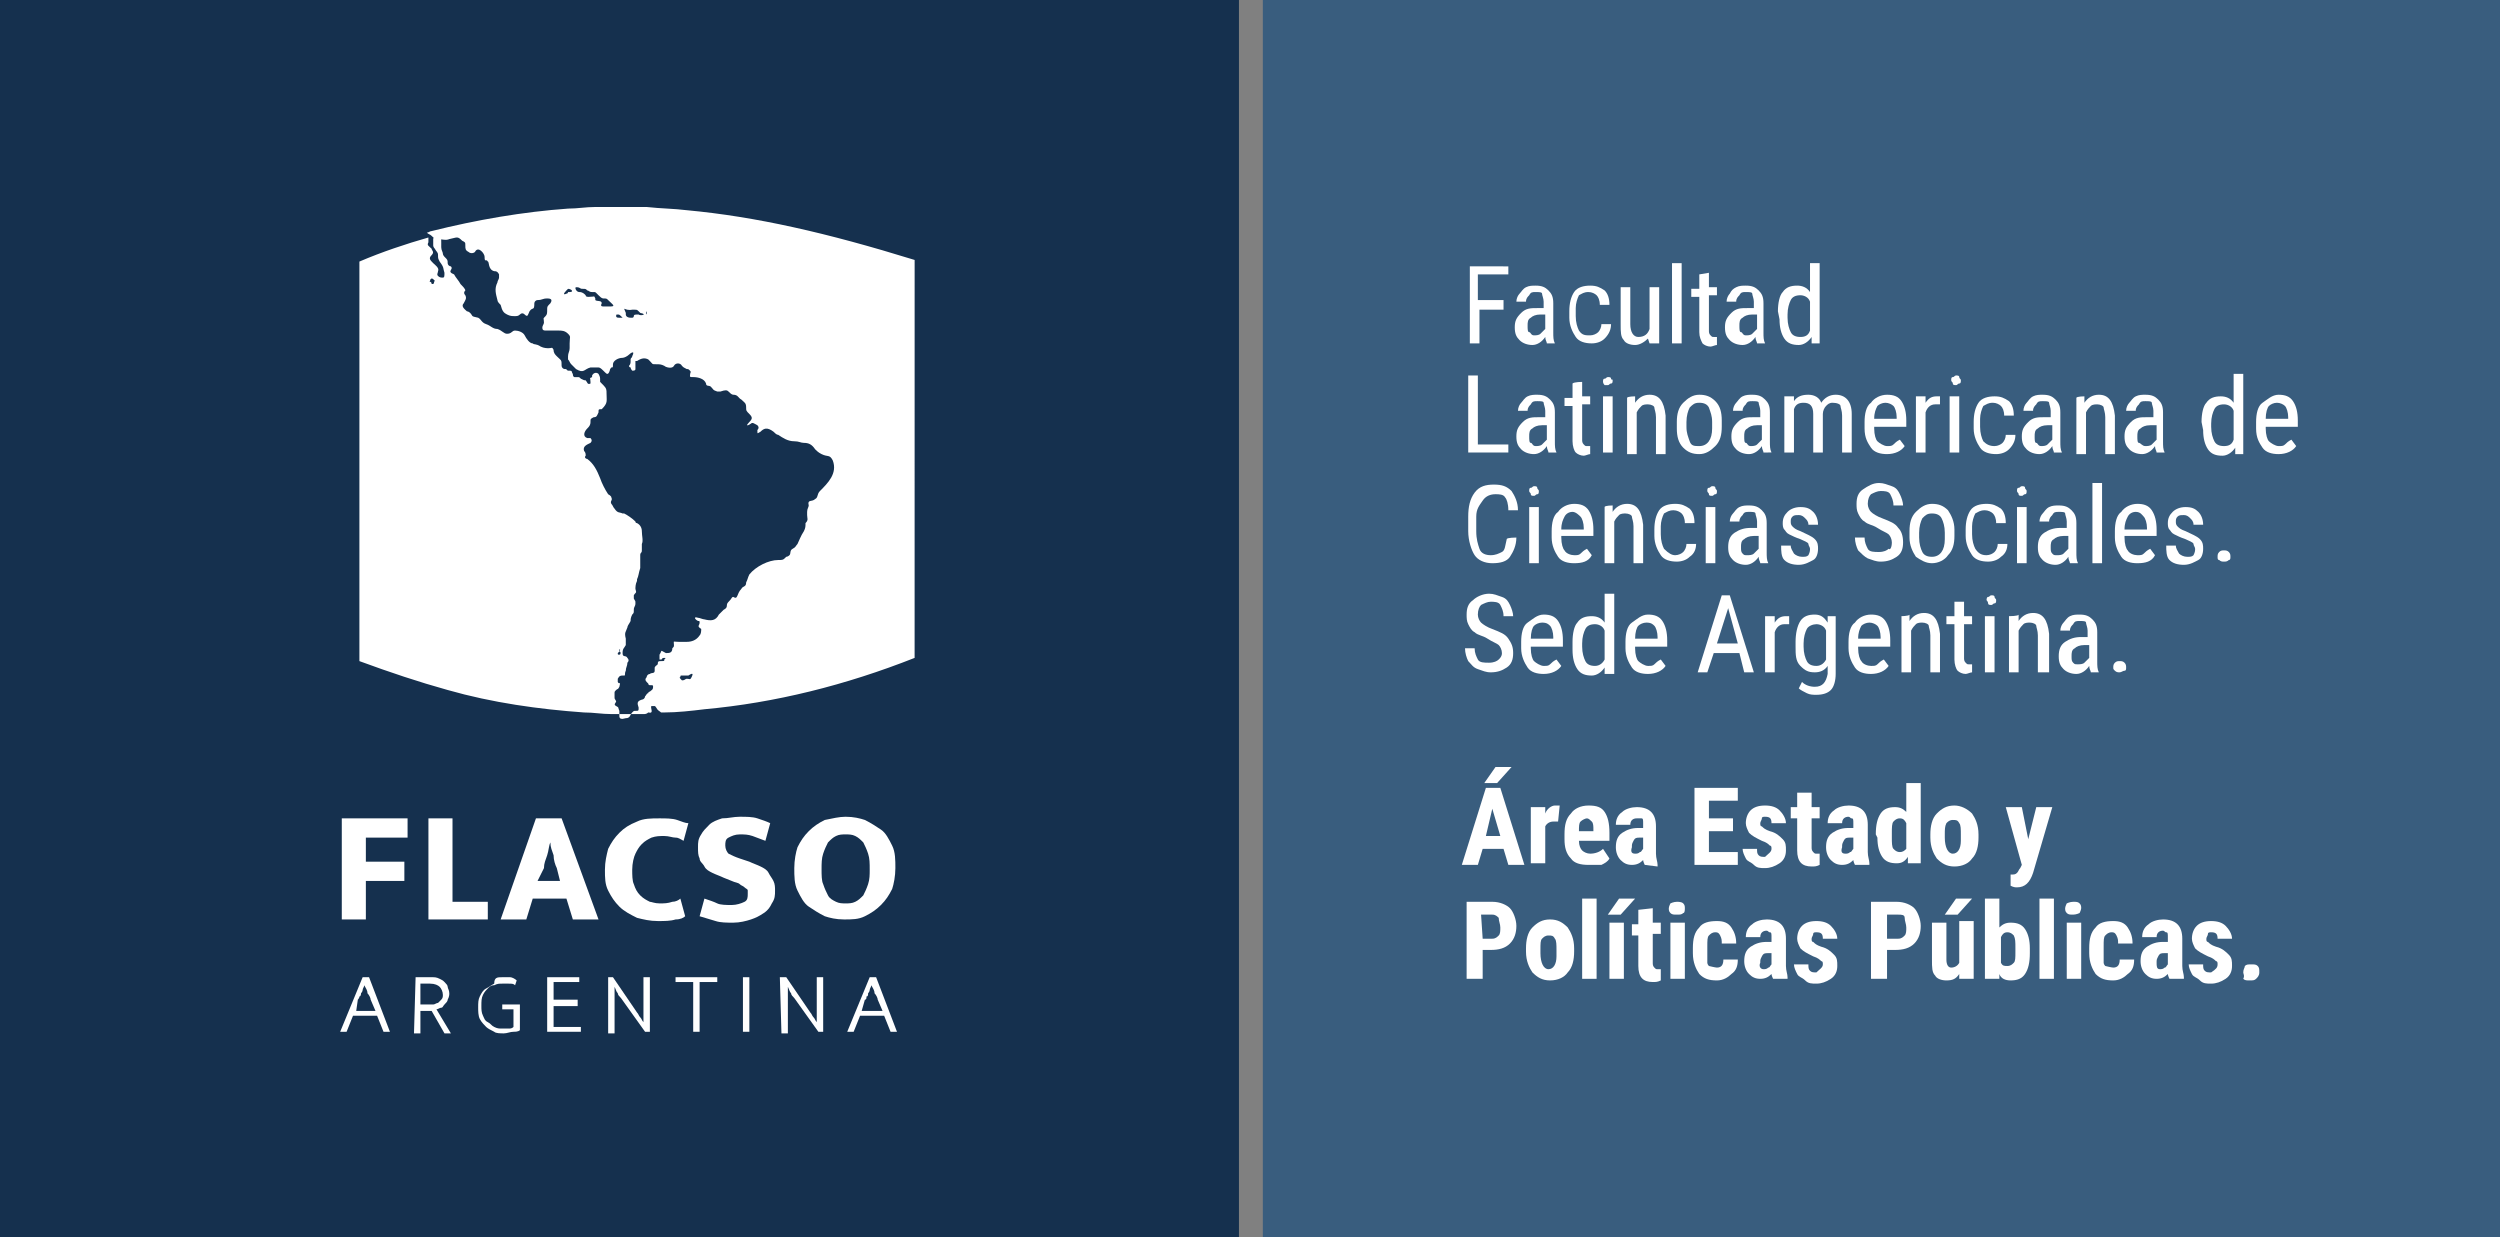 <?xml version="1.0" encoding="utf-8"?>
<!-- Generator: Adobe Illustrator 26.3.1, SVG Export Plug-In . SVG Version: 6.00 Build 0)  -->
<!DOCTYPE svg PUBLIC "-//W3C//DTD SVG 1.1//EN" "http://www.w3.org/Graphics/SVG/1.1/DTD/svg11.dtd">
<svg version="1.1" id="Capa_1" xmlns:x="http://ns.adobe.com/Extensibility/1.0/" xmlns:i="http://ns.adobe.com/AdobeIllustrator/10.0/" xmlns:graph="http://ns.adobe.com/Graphs/1.0/"
	 xmlns="http://www.w3.org/2000/svg" xmlns:xlink="http://www.w3.org/1999/xlink" x="0px" y="0px" viewBox="0 0 155.8 77.1"
	 style="enable-background:new 0 0 155.8 77.1;" xml:space="preserve">
<rect x="0" y="0" width="155.8" height="77.1" fill="#808080" stroke="none"/>
<style type="text/css">
	.st0{fill:#15304E;}
	.st1{fill:#FFFFFF;}
	.st2{fill:#395D7E;}
</style>
<g>
	<rect class="st0" width="77.2" height="77.1"/>
	<g>
		<path class="st1" d="M42.8,13.1c-0.8-0.1-1.6-0.1-2.5-0.2c-0.2,0-0.5,0-0.8,0h-0.9c-0.5,0-1,0-1.5,0c-0.6,0-1.1,0.1-1.7,0.1
			c-2.8,0.2-5.7,0.7-8.5,1.4c-0.1,0-0.2,0.1-0.3,0.1c0.1,0.1,0.2,0.1,0.3,0.2c0,0,0,0,0,0c0.1,0.1,0.2,0.2,0.4,0.2
			c0.2,0,0.5,0.1,0.7,0c0.5-0.1,0.5-0.2,0.8,0.1c0.2,0.1,0.2,0.1,0.2,0.3c0,0.2,0,0.3,0.2,0.4c0.1,0.1,0.3,0.1,0.4,0
			c0.2-0.4,0.6,0.1,0.6,0.3c0,0.4,0.1,0.1,0.2,0.3c0.1,0,0,0.5,0.4,0.6c0.1,0,0.2,0,0.3,0.2c0,0,0,0.1,0,0.2c0,0.1-0.1,0.2-0.1,0.3
			c-0.2,0.4-0.1,0.7,0,1.1c0,0.1,0.1,0.2,0.2,0.3c0.1,0.4,0.2,0.5,0.4,0.6c0.2,0.1,0.3,0.1,0.5,0.1c0.1,0,0.2,0,0.3-0.1
			c0.1-0.1,0.2-0.1,0.3,0c0.2,0.2,0.2,0,0.3-0.2c0.2-0.3,0.3,0,0.3-0.5c0-0.1,0.1-0.2,0.2-0.2c0.3,0,0.3-0.1,0.6-0.1
			c0.1,0,0.4,0,0.2,0.3c-0.2,0.2-0.2,0.2-0.2,0.4c0,0.2,0,0.3-0.1,0.4c-0.2,0.2-0.1,0.1-0.1,0.4c0,0.1-0.1,0.2-0.1,0.3
			c0,0.1,0,0.2,0.2,0.2c0.1,0,0.3,0,0.4,0c0.2,0,0.3,0,0.4,0c0.2,0,0.4,0,0.6,0.2c0.2,0.2,0.1,0.2,0.1,0.6c0,0.1,0,0.2,0,0.3
			c0,0.2-0.1,0.3-0.1,0.5c0,0.1,0,0.2,0,0.2c0.1,0.1,0.1,0.2,0.2,0.3c0.1,0.1,0.2,0.2,0.3,0.3c0.5,0.3,0.5,0,0.9-0.1
			c0.2,0,0.3,0,0.5,0c0.1,0,0.2,0.1,0.4,0.3c0.1,0.1,0.2,0.2,0.3-0.1c0-0.1,0.1-0.2,0.1-0.2c0.1,0,0.1,0,0.1-0.2c0,0,0,0,0,0v0v0
			c0-0.2,0.3-0.4,0.6-0.4h0c0.1,0,0.3-0.1,0.4-0.2c0.1-0.1,0.4-0.3,0.2,0.1c0,0.1-0.1,0.1-0.1,0.2c0,0,0,0,0,0.1
			c0,0.1,0,0.2-0.1,0.3c0,0.1,0.1,0.1,0.1,0.1c0,0,0,0.1,0.1,0.2c0.1,0,0.2,0,0.2-0.1v0v-0.1c0,0,0-0.1,0-0.2c0-0.1,0-0.2,0-0.2
			c0,0,0,0,0.1,0c0.3-0.2,0.5-0.2,0.7-0.1c0,0,0,0,0.1,0.1c0.2,0.2,0.1,0.2,0.4,0.2c0.2,0,0.3,0,0.5,0.1c0.1,0.1,0.5,0.2,0.6,0
			c0.1-0.2,0.4-0.2,0.5,0c0.1,0.1,0.1,0.1,0.3,0.2c0,0,0,0,0,0c0.1,0,0.1,0,0.2,0.1c0.1,0.1,0,0.1,0,0.3c0,0.1,0,0.1,0.2,0.1
			c0.3,0,0.7,0.1,0.8,0.4c0,0.2,0.2,0.1,0.3,0.2c0.2,0.2,0.1,0.2,0.4,0.3c0.1,0,0.1,0,0.2,0c0.3-0.1,0.4-0.1,0.5,0s0.2,0.2,0.3,0.2
			c0.3,0,0.3,0.2,0.5,0.3c0.2,0.2,0.3,0.2,0.3,0.5c0,0.2,0,0.2,0.2,0.4c0.2,0.2,0.2,0.3,0,0.5c-0.2,0.2-0.2,0.3,0.1,0.1
			c0.1-0.1,0.2,0,0.4,0.1c0.1,0.1,0.1,0.2,0,0.3c0,0.3,0,0.2,0.2,0.1c0.2-0.2,0.4-0.3,0.8,0c0.1,0.1,0.2,0.2,0.3,0.2
			c0.3,0.2,0.6,0.4,1,0.4c0.3,0,0.4,0.1,0.6,0.1c0.3,0,0.5,0.1,0.7,0.4c0.1,0.1,0.2,0.2,0.4,0.3c0.4,0.2,0.5,0,0.7,0.4
			c0.3,0.8-0.3,1.4-0.8,1.9c-0.2,0.2-0.1,0.4-0.3,0.5c-0.2,0.2-0.5,0-0.4,0.4c0,0.1-0.1,0.2-0.1,0.4c0,0.1,0,0.1,0,0.2
			c0,0.2,0.1,0.3-0.1,0.5c0,0.2,0,0.3-0.1,0.5c-0.2,0.3-0.3,0.6-0.4,0.8c-0.1,0.1-0.1,0.2-0.3,0.3c-0.2,0.1-0.1,0.3-0.2,0.4
			c0,0-0.1,0.1-0.2,0.1c-0.2,0.2-0.2,0.2-0.5,0.2c-0.6,0-1.4,0.4-1.8,0.9c-0.1,0.2-0.1,0.3-0.2,0.5c0,0.3-0.2,0.2-0.3,0.4
			c-0.3,0.3-0.2,0.7-0.5,0.5c-0.1,0-0.1,0.1-0.2,0.2c-0.1,0.1-0.2,0.2-0.2,0.3c0,0.1,0,0.2-0.2,0.3c-0.1,0.1-0.2,0.2-0.3,0.3
			c-0.2,0.4-0.5,0.4-0.9,0.3c-0.1,0-0.3-0.1-0.4-0.1c-0.3-0.1-0.2,0.1,0,0.2c0.1,0,0.1,0,0.1,0.1c0,0.2-0.2,0.2,0.1,0.4
			c0,0.1,0,0.3-0.1,0.4c-0.2,0.3-0.5,0.4-0.8,0.4c-0.2,0-0.3,0-0.5,0c-0.4,0-0.3-0.1-0.3,0.2c0,0.1,0,0.1-0.1,0.2
			c0,0.3-0.2,0.3-0.4,0.3c-0.4-0.2-0.2-0.2-0.4,0.1c0,0.1,0,0.1,0,0.2c0,0,0,0.1,0,0.1s0,0,0.1,0c0.1,0,0-0.1,0.2-0.1
			c0.1,0,0.1,0,0,0.1c0,0.1,0,0.1-0.2,0.1c-0.1,0-0.2,0-0.2,0.1c0,0.2-0.1,0.1-0.2,0.3c0,0,0,0.1,0,0.2c0,0.2-0.2,0.1-0.3,0.2
			c-0.1,0-0.2,0.1-0.2,0.2c-0.1,0.1-0.1,0.2,0,0.3c0,0,0,0,0.1,0.1c0,0,0,0.1,0.1,0.1c0.2,0,0.2,0,0.2,0.1c0,0.2-0.1,0.2-0.2,0.3
			c0,0-0.1,0-0.1,0.1c-0.1,0-0.1,0.1-0.2,0.2c0,0.1-0.1,0.2-0.2,0.2c-0.3,0.1-0.3,0.2-0.2,0.5c0,0.2,0,0.2-0.2,0.2
			c-0.1,0-0.1,0-0.2,0.1c-0.1,0.1-0.1,0.2-0.2,0.3c-0.2,0.1,0,0-0.4,0.1c-0.2,0-0.2-0.1-0.2-0.2c0-0.1,0-0.1,0-0.2c0,0,0,0,0-0.1
			c-0.1-0.2,0-0.2-0.2-0.3c-0.2-0.1,0-0.2,0-0.3c-0.1-0.2-0.1-0.1-0.1-0.3c0,0,0-0.1,0-0.2c0-0.1,0-0.1,0.1-0.2
			c0.1-0.1,0.1,0,0.2-0.2c0.1-0.4,0-0.1-0.1-0.3c0,0,0-0.1,0-0.2c0.1-0.2,0.2-0.2,0.3-0.2c0,0,0,0,0.1,0c0.1,0,0-0.1,0.1-0.3
			c0-0.2,0.1-0.3,0.1-0.5c0.1-0.1,0.1-0.2,0-0.3c-0.1-0.2-0.3,0-0.3-0.3c0-0.3,0.1-0.3,0.2-0.5c0-0.1,0-0.2,0-0.4
			c-0.1-0.4,0-0.4,0.1-0.7c0-0.1,0.1-0.2,0.2-0.4c0-0.1,0-0.2,0.1-0.4c0.1-0.1,0.1-0.1,0.1-0.3c0-0.2,0.1-0.2,0.1-0.4s0-0.1-0.1-0.3
			c0-0.1,0-0.1,0-0.2c0.1-0.2,0.2-0.1,0.1-0.4c0-0.1,0-0.3,0.1-0.5c0,0,0-0.1,0-0.1c0.1-0.2,0.1-0.4,0.2-0.7c0-0.2,0-0.4,0-0.5
			c0-0.1,0-0.2,0-0.3c0-0.2,0.1-0.1,0.1-0.3c0-0.1,0-0.3,0-0.4c0.1-0.2,0-0.5,0-0.8c0-0.2-0.1-0.4-0.3-0.5c0,0-0.1,0-0.1-0.1
			c-0.2-0.2-0.5-0.4-0.7-0.5c0,0-0.1,0-0.1,0c-0.2-0.1-0.3,0-0.5-0.3c-0.1-0.1-0.1-0.2-0.2-0.3c-0.1-0.2,0.1-0.2,0-0.4
			c0-0.1-0.2-0.2-0.2-0.2c-0.2-0.3-0.4-0.7-0.5-1c-0.2-0.5-0.4-0.9-0.8-1.2c-0.1,0-0.2-0.1-0.1-0.2c0-0.1,0-0.2-0.1-0.3
			c-0.1-0.3,0.2-0.4,0.4-0.5c0.1-0.1,0.1-0.2,0-0.3c0,0-0.1,0-0.2,0c-0.3-0.1-0.2-0.4,0-0.6c0.1-0.1,0.2-0.2,0.2-0.4
			c0-0.2,0-0.2,0.2-0.3c0.2,0,0.2-0.1,0.3-0.3c0-0.2,0-0.2,0.2-0.2c0,0,0,0,0,0c0.4-0.4,0.3-0.5,0.3-1c0-0.2,0-0.3-0.2-0.5
			c-0.1-0.1-0.1-0.1-0.2-0.2c0,0,0,0,0-0.1c0-0.2,0-0.2-0.1-0.4c-0.1-0.1-0.3-0.1-0.4,0.1c0,0,0,0.1,0,0.1c-0.2,0.1-0.1,0-0.1,0.3
			c0,0,0,0.1,0,0.1c-0.2,0.1-0.2-0.1-0.3-0.2c-0.1,0-0.1,0-0.3-0.1c-0.1-0.1-0.1-0.1-0.2-0.1h-0.2c0,0-0.1,0-0.1-0.2
			c-0.1-0.1,0-0.2-0.2-0.2c0,0-0.1,0-0.1,0c-0.2-0.1,0-0.1-0.2-0.1c-0.1,0-0.2-0.1-0.2-0.2c0-0.4,0-0.3-0.3-0.6
			c-0.1-0.1-0.2-0.2-0.2-0.4c-0.1-0.2-0.1-0.1-0.3-0.1c-0.1,0-0.3,0-0.5-0.1c-0.3-0.2-0.4-0.1-0.5-0.2c-0.2,0-0.4-0.3-0.5-0.5
			c-0.1-0.2-0.4-0.3-0.6-0.3c-0.2,0-0.2,0.2-0.5,0.2c-0.2,0-0.3-0.2-0.6-0.3c-0.3,0-0.4-0.2-0.7-0.3c-0.3-0.1-0.3-0.3-0.5-0.4
			c-0.5-0.1-0.3-0.1-0.5-0.3c0,0-0.1-0.1-0.2-0.1c-0.1-0.1-0.4-0.3-0.2-0.5c0.1-0.2,0.2-0.3,0.1-0.5c-0.1-0.1-0.1-0.2,0-0.3
			c0-0.1-0.2-0.3-0.3-0.4c-0.1-0.2-0.3-0.4-0.4-0.6c-0.5-0.2,0-0.3-0.2-0.5c-0.1,0-0.2-0.1-0.2-0.2c0-0.2,0-0.2-0.2-0.4
			c0,0-0.1-0.1-0.1-0.2c0-0.1-0.1-0.2-0.1-0.4c0-0.1,0-0.2,0-0.3c0-0.3,0-0.2-0.2-0.4c-0.1,0-0.1,0-0.2,0c0,0,0,0,0,0
			c0,0-0.1,0.1-0.1,0.2c0,0.2,0,0.3,0,0.4c0,0.1,0.1,0.2,0.1,0.2c0.1,0.2,0.2,0.2,0.2,0.4c0,0.2,0,0.2,0.1,0.4
			c0.3,0.4,0.2,0.4,0.3,0.7c0,0.2,0,0.3-0.1,0.3c-0.1,0-0.2,0-0.3-0.1c-0.1-0.1,0-0.2,0-0.3c0.1-0.2-0.2-0.4-0.3-0.5
			c-0.2-0.2-0.3-0.3-0.1-0.5c0.2-0.2,0-0.3,0-0.4c-0.2-0.2-0.3-0.2-0.2-0.4c0-0.2,0-0.2,0-0.3c-1.4,0.4-2.9,0.9-4.3,1.5v24.9
			c1.9,0.7,3.7,1.3,5.5,1.8c2.8,0.8,5.7,1.2,8.5,1.4c0.6,0,1.1,0.1,1.7,0.1c0.5,0,1,0,1.5,0h0.5c0.1,0,0.2,0,0.3-0.1
			c0.4,0.1,0.1-0.3,0.2-0.4c0,0,0,0,0.1,0c0.2,0,0.1,0,0.2,0.1c0.1,0.2,0.2,0.2,0.3,0.3h0.2c0.8,0,1.7-0.1,2.5-0.2
			c4.4-0.4,8.8-1.5,13.1-3.2V16.2C51.5,14.5,47.1,13.5,42.8,13.1 M35.5,18.2c0,0-0.1,0-0.1,0c0,0,0,0.1-0.1,0.1
			c-0.2,0.1-0.2,0,0-0.2c0,0,0.1-0.1,0.1-0.1C35.6,18,35.8,18.2,35.5,18.2 M38,19.1c-0.2,0-0.2,0-0.3,0c-0.2,0-0.3,0-0.2-0.2
			c0-0.2-0.3-0.1-0.4-0.2c0,0,0,0,0-0.1v0c-0.1-0.2,0-0.1-0.4-0.1c-0.1,0-0.2,0-0.2-0.1c-0.1-0.1-0.2-0.2-0.4-0.2
			c-0.2,0-0.3-0.3-0.2-0.3c0.3,0,0.2,0.1,0.4,0.1c0.2,0,0.2,0,0.3,0.1c0.1,0,0.1,0.1,0.3,0.1c0,0,0,0,0.1,0c0.1,0,0.1,0,0.2,0.1
			c0,0,0.1,0.1,0.1,0.1c0.1,0.1,0.2,0.2,0.3,0.2c0.2,0,0.2,0,0.3,0.1C38.2,19,38.4,19.1,38,19.1 M38.8,19.8c0,0-0.1,0-0.2,0
			c-0.1,0-0.2,0-0.2-0.1c0-0.1,0-0.1,0.1-0.1h0C38.6,19.6,38.6,19.6,38.8,19.8C38.7,19.7,38.7,19.7,38.8,19.8
			C38.9,19.7,38.8,19.8,38.8,19.8 M39.8,19.6c-0.2,0-0.3,0-0.3,0.1c0,0,0,0.1-0.1,0.1c0,0,0,0-0.1,0c-0.2,0-0.3-0.1-0.3-0.2
			c0,0,0-0.1,0-0.1c-0.2-0.5-0.1-0.1,0.4-0.2c0,0,0,0,0.1,0c0.2,0,0.2,0,0.3,0.1c0,0,0.1,0.1,0.1,0.1C40.4,19.6,39.9,19.7,39.8,19.6
			 M40.3,19.6C40.2,19.6,40.2,19.6,40.3,19.6c-0.1-0.1,0-0.2,0-0.2C40.3,19.5,40.3,19.5,40.3,19.6C40.3,19.6,40.3,19.6,40.3,19.6
			 M38.6,40.6L38.6,40.6c0,0,0,0,0-0.1C38.6,40.4,38.7,40.5,38.6,40.6c0.1,0,0.1,0.2,0,0.2c-0.1,0-0.1,0-0.1-0.1
			C38.5,40.7,38.5,40.7,38.6,40.6 M27,17.7c0,0-0.1,0-0.1,0c0,0,0,0,0,0c0-0.2-0.2-0.1-0.1-0.2c0-0.1,0.1-0.2,0.2-0.1
			c0,0,0.1,0.1,0.1,0.1C27,17.6,27.1,17.6,27,17.7 M43.1,42.2c-0.1,0.2-0.1,0.1-0.3,0.1h0c-0.1,0-0.1,0.1-0.3,0.1
			c-0.1-0.1-0.2-0.2-0.1-0.2c0-0.1,0-0.1,0.1-0.1c0.1,0,0.2,0,0.3,0c0,0,0.1,0,0.1,0C43.2,41.9,43.2,42,43.1,42.2"/>
		<polygon class="st1" points="25.4,51 25.4,52.2 22.8,52.2 22.8,53.7 25.2,53.7 25.2,54.9 22.8,54.9 22.8,57.3 21.3,57.3 21.3,51 
					"/>
		<polygon class="st1" points="26.7,51 28.2,51 28.2,56.2 30.4,56.2 30.4,57.3 26.7,57.3 		"/>
		<path class="st1" d="M33.4,51H35l2.3,6.3h-1.6L35.3,56h-2.1l-0.4,1.3h-1.6L33.4,51z M33.5,54.9h1.4l-0.2-0.8
			c-0.1-0.2-0.2-0.5-0.2-0.8c-0.1-0.3-0.2-0.5-0.2-0.8h0c-0.1,0.2-0.1,0.5-0.2,0.8c-0.1,0.3-0.2,0.5-0.2,0.8L33.5,54.9z"/>
		<path class="st1" d="M41.1,56.3c0.3,0,0.5,0,0.8-0.1c0.2,0,0.4-0.1,0.5-0.2l0.3,1.1c-0.1,0.1-0.3,0.2-0.6,0.2
			c-0.3,0.1-0.7,0.1-1.1,0.1c-0.5,0-0.9-0.1-1.3-0.2c-0.4-0.2-0.8-0.4-1.1-0.7c-0.3-0.3-0.5-0.6-0.7-1c-0.2-0.4-0.2-0.8-0.2-1.3
			c0-0.5,0.1-0.9,0.2-1.3c0.2-0.4,0.4-0.7,0.7-1c0.3-0.3,0.6-0.5,1.1-0.7c0.4-0.2,0.9-0.2,1.4-0.2c0.4,0,0.8,0,1.1,0.1
			c0.3,0.1,0.5,0.2,0.7,0.2l-0.3,1.1c-0.2-0.1-0.3-0.2-0.5-0.2s-0.4-0.1-0.7-0.1c-0.3,0-0.5,0-0.8,0.1c-0.2,0.1-0.4,0.2-0.6,0.4
			c-0.2,0.2-0.3,0.4-0.4,0.6s-0.2,0.6-0.2,1c0,0.3,0,0.7,0.1,0.9c0.1,0.3,0.2,0.5,0.4,0.7c0.2,0.2,0.4,0.3,0.6,0.4
			C40.6,56.2,40.8,56.3,41.1,56.3"/>
		<path class="st1" d="M46.1,50.9c0.4,0,0.8,0,1.1,0.1c0.3,0.1,0.6,0.2,0.8,0.3l-0.3,1.1c-0.3-0.1-0.5-0.2-0.8-0.3
			c-0.3-0.1-0.5-0.1-0.8-0.1c-0.3,0-0.5,0.1-0.7,0.2c-0.2,0.1-0.2,0.3-0.2,0.5c0,0.2,0.1,0.4,0.2,0.5c0.2,0.1,0.4,0.2,0.7,0.3
			l0.6,0.2c0.2,0.1,0.5,0.2,0.7,0.3c0.2,0.1,0.4,0.2,0.5,0.4s0.2,0.3,0.3,0.5c0.1,0.2,0.1,0.4,0.1,0.6c0,0.3,0,0.5-0.2,0.8
			c-0.1,0.2-0.2,0.4-0.5,0.6s-0.5,0.3-0.8,0.4s-0.7,0.2-1.1,0.2c-0.4,0-0.8,0-1.1-0.1c-0.3-0.1-0.7-0.2-1-0.3l0.3-1.1
			c0.3,0.1,0.6,0.2,0.8,0.3s0.6,0.1,0.9,0.1c0.3,0,0.6-0.1,0.8-0.2c0.2-0.1,0.2-0.3,0.2-0.5c0-0.1,0-0.1,0-0.2
			c0-0.1-0.1-0.1-0.2-0.2c-0.1-0.1-0.2-0.1-0.3-0.2c-0.1-0.1-0.3-0.1-0.5-0.2l-0.5-0.2c-0.2-0.1-0.5-0.2-0.7-0.3s-0.4-0.2-0.5-0.4
			s-0.3-0.3-0.3-0.5c-0.1-0.2-0.1-0.4-0.1-0.7s0-0.5,0.2-0.8c0.1-0.2,0.3-0.4,0.5-0.6s0.5-0.3,0.8-0.4C45.4,51,45.7,50.9,46.1,50.9"
			/>
		<path class="st1" d="M52.7,50.9c0.5,0,0.9,0.1,1.2,0.2c0.4,0.2,0.7,0.4,1,0.6s0.5,0.6,0.7,1c0.2,0.4,0.2,0.9,0.2,1.4
			c0,0.5-0.1,1-0.2,1.3c-0.2,0.4-0.4,0.7-0.7,1c-0.3,0.3-0.6,0.5-1,0.7s-0.8,0.2-1.3,0.2c-0.5,0-0.9-0.1-1.2-0.2
			c-0.4-0.2-0.7-0.4-1-0.6s-0.5-0.6-0.7-1c-0.2-0.4-0.2-0.9-0.2-1.4c0-0.5,0.1-1,0.2-1.3c0.2-0.4,0.4-0.7,0.7-1
			c0.3-0.3,0.6-0.5,1-0.7C51.9,51,52.3,50.9,52.7,50.9 M51.2,54.2c0,0.3,0,0.7,0.1,0.9c0.1,0.3,0.2,0.5,0.3,0.7
			c0.1,0.2,0.3,0.3,0.5,0.4s0.4,0.1,0.6,0.1c0.2,0,0.4,0,0.6-0.1s0.3-0.2,0.5-0.4c0.1-0.2,0.2-0.4,0.3-0.7s0.1-0.6,0.1-0.9
			c0-0.4,0-0.7-0.1-1c-0.1-0.3-0.2-0.5-0.3-0.7c-0.2-0.2-0.3-0.3-0.5-0.4s-0.4-0.1-0.6-0.1c-0.2,0-0.4,0-0.6,0.1s-0.3,0.2-0.5,0.4
			c-0.1,0.2-0.2,0.4-0.3,0.7C51.2,53.5,51.2,53.8,51.2,54.2"/>
		<path class="st1" d="M22.6,60.9H23l1.3,3.4h-0.4l-0.4-1H22l-0.4,1h-0.4L22.6,60.9z M22.2,63h1.2l-0.3-0.7c0-0.1-0.1-0.3-0.2-0.4
			c0-0.2-0.1-0.3-0.2-0.5h0c0,0.1-0.1,0.2-0.1,0.3c0,0.1-0.1,0.2-0.1,0.2s0,0.2-0.1,0.2c0,0.1-0.1,0.2-0.1,0.2L22.2,63z"/>
		<path class="st1" d="M25.9,60.9h1c0.2,0,0.3,0,0.5,0.1s0.2,0.1,0.3,0.2c0.1,0.1,0.2,0.2,0.2,0.3c0,0.1,0.1,0.2,0.1,0.4
			c0,0.1,0,0.2-0.1,0.4c0,0.1-0.1,0.2-0.2,0.3c-0.1,0.1-0.1,0.2-0.2,0.2s-0.2,0.1-0.3,0.1l0.9,1.5h-0.4l-0.8-1.4h-0.7v1.4h-0.4
			L25.9,60.9L25.9,60.9z M26.2,62.6h0.5c0.1,0,0.2,0,0.3,0c0.1,0,0.2-0.1,0.3-0.1c0.1-0.1,0.1-0.1,0.2-0.2s0.1-0.2,0.1-0.3
			c0-0.2-0.1-0.4-0.2-0.5c-0.1-0.1-0.3-0.2-0.6-0.2h-0.6V62.6z"/>
		<path class="st1" d="M31.3,60.9c0.2,0,0.4,0,0.5,0c0.1,0,0.3,0.1,0.4,0.2l-0.1,0.3c-0.1-0.1-0.2-0.1-0.4-0.1c-0.1,0-0.3,0-0.4,0
			c-0.2,0-0.3,0-0.5,0.1c-0.2,0-0.3,0.1-0.4,0.2c-0.1,0.1-0.2,0.2-0.3,0.4c-0.1,0.2-0.1,0.4-0.1,0.7c0,0.2,0,0.4,0.1,0.6
			c0.1,0.2,0.1,0.3,0.3,0.4s0.2,0.2,0.4,0.3s0.3,0.1,0.5,0.1c0.1,0,0.3,0,0.4,0s0.2,0,0.3-0.1v-1.1h-0.7v-0.3h1.1v1.6
			c-0.1,0.1-0.3,0.1-0.4,0.1c-0.2,0-0.4,0.1-0.6,0.1s-0.5,0-0.6-0.1c-0.2-0.1-0.4-0.2-0.5-0.3c-0.1-0.1-0.3-0.3-0.4-0.5
			s-0.1-0.5-0.1-0.7c0-0.3,0-0.5,0.1-0.7c0.1-0.2,0.2-0.4,0.4-0.5s0.3-0.2,0.5-0.3C30.8,60.9,31,60.9,31.3,60.9"/>
		<polygon class="st1" points="34.1,60.9 36.1,60.9 36.1,61.2 34.5,61.2 34.5,62.3 36,62.3 36,62.7 34.5,62.7 34.5,64 36.2,64 
			36.2,64.3 34.1,64.3 		"/>
		<path class="st1" d="M37.9,60.9h0.3l1.5,2.2c0.1,0.1,0.1,0.2,0.2,0.3c0.1,0.1,0.1,0.2,0.2,0.3h0c0-0.1,0-0.3,0-0.4s0-0.3,0-0.4v-2
			h0.4v3.4h-0.3l-1.5-2.1c-0.1-0.1-0.2-0.2-0.2-0.3c-0.1-0.1-0.1-0.2-0.2-0.4h0c0,0.2,0,0.3,0,0.5c0,0.2,0,0.3,0,0.5v1.9h-0.4V60.9z
			"/>
		<polygon class="st1" points="44.7,60.9 44.7,61.2 43.6,61.2 43.6,64.3 43.2,64.3 43.2,61.2 42.1,61.2 42.1,60.9 		"/>
		<rect x="46.3" y="60.9" class="st1" width="0.4" height="3.4"/>
		<path class="st1" d="M48.6,60.9H49l1.5,2.2c0.1,0.1,0.1,0.2,0.2,0.3c0.1,0.1,0.1,0.2,0.2,0.3h0c0-0.1,0-0.3,0-0.4s0-0.3,0-0.4v-2
			h0.4v3.4h-0.3l-1.5-2.1c-0.1-0.1-0.2-0.2-0.2-0.3c-0.1-0.1-0.1-0.2-0.2-0.4h0c0,0.2,0,0.3,0,0.5c0,0.2,0,0.3,0,0.5v1.9h-0.4
			L48.6,60.9L48.6,60.9z"/>
		<path class="st1" d="M54.2,60.9h0.4l1.3,3.4h-0.4l-0.4-1h-1.5l-0.4,1h-0.4L54.2,60.9z M53.7,63H55l-0.3-0.7c0-0.1-0.1-0.3-0.2-0.4
			c0-0.2-0.1-0.3-0.2-0.5h0c0,0.1-0.1,0.2-0.1,0.3c0,0.1-0.1,0.2-0.1,0.2c0,0.1,0,0.2-0.1,0.2c0,0.1,0,0.2-0.1,0.2L53.7,63z"/>
	</g>
</g>
<g>
	<rect class="st0" width="77.2" height="77.1"/>
	<g>
		<path class="st1" d="M42.8,13.1c-0.8-0.1-1.6-0.1-2.5-0.2c-0.2,0-0.5,0-0.8,0h-0.9c-0.5,0-1,0-1.5,0c-0.6,0-1.1,0.1-1.7,0.1
			c-2.8,0.2-5.7,0.7-8.5,1.4c-0.1,0-0.2,0.1-0.3,0.1c0.1,0.1,0.2,0.1,0.3,0.2c0,0,0,0,0,0c0.1,0.1,0.2,0.2,0.4,0.2
			c0.2,0,0.5,0.1,0.7,0c0.5-0.1,0.5-0.2,0.8,0.1c0.2,0.1,0.2,0.1,0.2,0.3c0,0.2,0,0.3,0.2,0.4c0.1,0.1,0.3,0.1,0.4,0
			c0.2-0.4,0.6,0.1,0.6,0.3c0,0.4,0.1,0.1,0.2,0.3c0.1,0,0,0.5,0.4,0.6c0.1,0,0.2,0,0.3,0.2c0,0,0,0.1,0,0.2c0,0.1-0.1,0.2-0.1,0.3
			c-0.2,0.4-0.1,0.7,0,1.1c0,0.1,0.1,0.2,0.2,0.3c0.1,0.4,0.2,0.5,0.4,0.6c0.2,0.1,0.3,0.1,0.5,0.1c0.1,0,0.2,0,0.3-0.1
			c0.1-0.1,0.2-0.1,0.3,0c0.2,0.2,0.2,0,0.3-0.2c0.2-0.3,0.3,0,0.3-0.5c0-0.1,0.1-0.2,0.2-0.2c0.3,0,0.3-0.1,0.6-0.1
			c0.1,0,0.4,0,0.2,0.3c-0.2,0.2-0.2,0.2-0.2,0.4c0,0.2,0,0.3-0.1,0.4c-0.2,0.2-0.1,0.1-0.1,0.4c0,0.1-0.1,0.2-0.1,0.3
			c0,0.1,0,0.2,0.2,0.2c0.1,0,0.3,0,0.4,0c0.2,0,0.3,0,0.4,0c0.2,0,0.4,0,0.6,0.2c0.2,0.2,0.1,0.2,0.1,0.6c0,0.1,0,0.2,0,0.3
			c0,0.2-0.1,0.3-0.1,0.5c0,0.1,0,0.2,0,0.2c0.1,0.1,0.1,0.2,0.2,0.3c0.1,0.1,0.2,0.2,0.3,0.3c0.5,0.3,0.5,0,0.9-0.1
			c0.2,0,0.3,0,0.5,0c0.1,0,0.2,0.1,0.4,0.3c0.1,0.1,0.2,0.2,0.3-0.1c0-0.1,0.1-0.2,0.1-0.2c0.1,0,0.1,0,0.1-0.2c0,0,0,0,0,0v0v0
			c0-0.2,0.3-0.4,0.6-0.4h0c0.1,0,0.3-0.1,0.4-0.2c0.1-0.1,0.4-0.3,0.2,0.1c0,0.1-0.1,0.1-0.1,0.2c0,0,0,0,0,0.1
			c0,0.1,0,0.2-0.1,0.3c0,0.1,0.1,0.1,0.1,0.1c0,0,0,0.1,0.1,0.2c0.1,0,0.2,0,0.2-0.1v0v-0.1c0,0,0-0.1,0-0.2c0-0.1,0-0.2,0-0.2
			c0,0,0,0,0.1,0c0.3-0.2,0.5-0.2,0.7-0.1c0,0,0,0,0.1,0.1c0.2,0.2,0.1,0.2,0.4,0.2c0.2,0,0.3,0,0.5,0.1c0.1,0.1,0.5,0.2,0.6,0
			c0.1-0.2,0.4-0.2,0.5,0c0.1,0.1,0.1,0.1,0.3,0.2c0,0,0,0,0,0c0.1,0,0.1,0,0.2,0.1c0.1,0.1,0,0.1,0,0.3c0,0.1,0,0.1,0.2,0.1
			c0.3,0,0.7,0.1,0.8,0.4c0,0.2,0.2,0.1,0.3,0.2c0.2,0.2,0.1,0.2,0.4,0.3c0.1,0,0.1,0,0.2,0c0.3-0.1,0.4-0.1,0.5,0s0.2,0.2,0.3,0.2
			c0.3,0,0.3,0.2,0.5,0.3c0.2,0.2,0.3,0.2,0.3,0.5c0,0.2,0,0.2,0.2,0.4c0.2,0.2,0.2,0.3,0,0.5c-0.2,0.2-0.2,0.3,0.1,0.1
			c0.1-0.1,0.2,0,0.4,0.1c0.1,0.1,0.1,0.2,0,0.3c0,0.3,0,0.2,0.2,0.1c0.2-0.2,0.4-0.3,0.8,0c0.1,0.1,0.2,0.2,0.3,0.2
			c0.3,0.2,0.6,0.4,1,0.4c0.3,0,0.4,0.1,0.6,0.1c0.3,0,0.5,0.1,0.7,0.4c0.1,0.1,0.2,0.2,0.4,0.3c0.4,0.2,0.5,0,0.7,0.4
			c0.3,0.8-0.3,1.4-0.8,1.9c-0.2,0.2-0.1,0.4-0.3,0.5c-0.2,0.2-0.5,0-0.4,0.4c0,0.1-0.1,0.2-0.1,0.4c0,0.1,0,0.1,0,0.2
			c0,0.2,0.1,0.3-0.1,0.5c0,0.2,0,0.3-0.1,0.5c-0.2,0.3-0.3,0.6-0.4,0.8c-0.1,0.1-0.1,0.2-0.3,0.3c-0.2,0.1-0.1,0.3-0.2,0.4
			c0,0-0.1,0.1-0.2,0.1c-0.2,0.2-0.2,0.2-0.5,0.2c-0.6,0-1.4,0.4-1.8,0.9c-0.1,0.2-0.1,0.3-0.2,0.5c0,0.3-0.2,0.2-0.3,0.4
			c-0.3,0.3-0.2,0.7-0.5,0.5c-0.1,0-0.1,0.1-0.2,0.2c-0.1,0.1-0.2,0.2-0.2,0.3c0,0.1,0,0.2-0.2,0.3c-0.1,0.1-0.2,0.2-0.3,0.3
			c-0.2,0.4-0.5,0.4-0.9,0.3c-0.1,0-0.3-0.1-0.4-0.1c-0.3-0.1-0.2,0.1,0,0.2c0.1,0,0.1,0,0.1,0.1c0,0.2-0.2,0.2,0.1,0.4
			c0,0.1,0,0.3-0.1,0.4c-0.2,0.3-0.5,0.4-0.8,0.4c-0.2,0-0.3,0-0.5,0c-0.4,0-0.3-0.1-0.3,0.2c0,0.1,0,0.1-0.1,0.2
			c0,0.3-0.2,0.3-0.4,0.3c-0.4-0.2-0.2-0.2-0.4,0.1c0,0.1,0,0.1,0,0.2c0,0,0,0.1,0,0.1s0,0,0.1,0c0.1,0,0-0.1,0.2-0.1
			c0.1,0,0.1,0,0,0.1c0,0.1,0,0.1-0.2,0.1c-0.1,0-0.2,0-0.2,0.1c0,0.2-0.1,0.1-0.2,0.3c0,0,0,0.1,0,0.2c0,0.2-0.2,0.1-0.3,0.2
			c-0.1,0-0.2,0.1-0.2,0.2c-0.1,0.1-0.1,0.2,0,0.3c0,0,0,0,0.1,0.1c0,0,0,0.1,0.1,0.1c0.2,0,0.2,0,0.2,0.1c0,0.2-0.1,0.2-0.2,0.3
			c0,0-0.1,0-0.1,0.1c-0.1,0-0.1,0.1-0.2,0.2c0,0.1-0.1,0.2-0.2,0.2c-0.3,0.1-0.3,0.2-0.2,0.5c0,0.2,0,0.2-0.2,0.2
			c-0.1,0-0.1,0-0.2,0.1c-0.1,0.1-0.1,0.2-0.2,0.3c-0.2,0.1,0,0-0.4,0.1c-0.2,0-0.2-0.1-0.2-0.2c0-0.1,0-0.1,0-0.2c0,0,0,0,0-0.1
			c-0.1-0.2,0-0.2-0.2-0.3c-0.2-0.1,0-0.2,0-0.3c-0.1-0.2-0.1-0.1-0.1-0.3c0,0,0-0.1,0-0.2c0-0.1,0-0.1,0.1-0.2
			c0.1-0.1,0.1,0,0.2-0.2c0.1-0.4,0-0.1-0.1-0.3c0,0,0-0.1,0-0.2c0.1-0.2,0.2-0.2,0.3-0.2c0,0,0,0,0.1,0c0.1,0,0-0.1,0.1-0.3
			c0-0.2,0.1-0.3,0.1-0.5c0.1-0.1,0.1-0.2,0-0.3c-0.1-0.2-0.3,0-0.3-0.3c0-0.3,0.1-0.3,0.2-0.5c0-0.1,0-0.2,0-0.4
			c-0.1-0.4,0-0.4,0.1-0.7c0-0.1,0.1-0.2,0.2-0.4c0-0.1,0-0.2,0.1-0.4c0.1-0.1,0.1-0.1,0.1-0.3c0-0.2,0.1-0.2,0.1-0.4s0-0.1-0.1-0.3
			c0-0.1,0-0.1,0-0.2c0.1-0.2,0.2-0.1,0.1-0.4c0-0.1,0-0.3,0.1-0.5c0,0,0-0.1,0-0.1c0.1-0.2,0.1-0.4,0.2-0.7c0-0.2,0-0.4,0-0.5
			c0-0.1,0-0.2,0-0.3c0-0.2,0.1-0.1,0.1-0.3c0-0.1,0-0.3,0-0.4c0.1-0.2,0-0.5,0-0.8c0-0.2-0.1-0.4-0.3-0.5c0,0-0.1,0-0.1-0.1
			c-0.2-0.2-0.5-0.4-0.7-0.5c0,0-0.1,0-0.1,0c-0.2-0.1-0.3,0-0.5-0.3c-0.1-0.1-0.1-0.2-0.2-0.3c-0.1-0.2,0.1-0.2,0-0.4
			c0-0.1-0.2-0.2-0.2-0.2c-0.2-0.3-0.4-0.7-0.5-1c-0.2-0.5-0.4-0.9-0.8-1.2c-0.1,0-0.2-0.1-0.1-0.2c0-0.1,0-0.2-0.1-0.3
			c-0.1-0.3,0.2-0.4,0.4-0.5c0.1-0.1,0.1-0.2,0-0.3c0,0-0.1,0-0.2,0c-0.3-0.1-0.2-0.4,0-0.6c0.1-0.1,0.2-0.2,0.2-0.4
			c0-0.2,0-0.2,0.2-0.3c0.2,0,0.2-0.1,0.3-0.3c0-0.2,0-0.2,0.2-0.2c0,0,0,0,0,0c0.4-0.4,0.3-0.5,0.3-1c0-0.2,0-0.3-0.2-0.5
			c-0.1-0.1-0.1-0.1-0.2-0.2c0,0,0,0,0-0.1c0-0.2,0-0.2-0.1-0.4c-0.1-0.1-0.3-0.1-0.4,0.1c0,0,0,0.1,0,0.1c-0.2,0.1-0.1,0-0.1,0.3
			c0,0,0,0.1,0,0.1c-0.2,0.1-0.2-0.1-0.3-0.2c-0.1,0-0.1,0-0.3-0.1c-0.1-0.1-0.1-0.1-0.2-0.1h-0.2c0,0-0.1,0-0.1-0.2
			c-0.1-0.1,0-0.2-0.2-0.2c0,0-0.1,0-0.1,0c-0.2-0.1,0-0.1-0.2-0.1c-0.1,0-0.2-0.1-0.2-0.2c0-0.4,0-0.3-0.3-0.6
			c-0.1-0.1-0.2-0.2-0.2-0.4c-0.1-0.2-0.1-0.1-0.3-0.1c-0.1,0-0.3,0-0.5-0.1c-0.3-0.2-0.4-0.1-0.5-0.2c-0.2,0-0.4-0.3-0.5-0.5
			c-0.1-0.2-0.4-0.3-0.6-0.3c-0.2,0-0.2,0.2-0.5,0.2c-0.2,0-0.3-0.2-0.6-0.3c-0.3,0-0.4-0.2-0.7-0.3c-0.3-0.1-0.3-0.3-0.5-0.4
			c-0.5-0.1-0.3-0.1-0.5-0.3c0,0-0.1-0.1-0.2-0.1c-0.1-0.1-0.4-0.3-0.2-0.5c0.1-0.2,0.2-0.3,0.1-0.5c-0.1-0.1-0.1-0.2,0-0.3
			c0-0.1-0.2-0.3-0.3-0.4c-0.1-0.2-0.3-0.4-0.4-0.6c-0.5-0.2,0-0.3-0.2-0.5c-0.1,0-0.2-0.1-0.2-0.2c0-0.2,0-0.2-0.2-0.4
			c0,0-0.1-0.1-0.1-0.2c0-0.1-0.1-0.2-0.1-0.4c0-0.1,0-0.2,0-0.3c0-0.3,0-0.2-0.2-0.4c-0.1,0-0.1,0-0.2,0c0,0,0,0,0,0
			c0,0-0.1,0.1-0.1,0.2c0,0.2,0,0.3,0,0.4c0,0.1,0.1,0.2,0.1,0.2c0.1,0.2,0.2,0.2,0.2,0.4c0,0.2,0,0.2,0.1,0.4
			c0.3,0.4,0.2,0.4,0.3,0.7c0,0.2,0,0.3-0.1,0.3c-0.1,0-0.2,0-0.3-0.1c-0.1-0.1,0-0.2,0-0.3c0.1-0.2-0.2-0.4-0.3-0.5
			c-0.2-0.2-0.3-0.3-0.1-0.5c0.2-0.2,0-0.3,0-0.4c-0.2-0.2-0.3-0.2-0.2-0.4c0-0.2,0-0.2,0-0.3c-1.4,0.4-2.9,0.9-4.3,1.5v24.9
			c1.9,0.7,3.7,1.3,5.5,1.8c2.8,0.8,5.7,1.2,8.5,1.4c0.6,0,1.1,0.1,1.7,0.1c0.5,0,1,0,1.5,0h0.5c0.1,0,0.2,0,0.3-0.1
			c0.4,0.1,0.1-0.3,0.2-0.4c0,0,0,0,0.1,0c0.2,0,0.1,0,0.2,0.1c0.1,0.2,0.2,0.2,0.3,0.3h0.2c0.8,0,1.7-0.1,2.5-0.2
			c4.4-0.4,8.8-1.5,13.1-3.2V16.2C51.5,14.5,47.1,13.5,42.8,13.1 M35.5,18.2c0,0-0.1,0-0.1,0c0,0,0,0.1-0.1,0.1
			c-0.2,0.1-0.2,0,0-0.2c0,0,0.1-0.1,0.1-0.1C35.6,18,35.8,18.2,35.5,18.2 M38,19.1c-0.2,0-0.2,0-0.3,0c-0.2,0-0.3,0-0.2-0.2
			c0-0.2-0.3-0.1-0.4-0.2c0,0,0,0,0-0.1v0c-0.1-0.2,0-0.1-0.4-0.1c-0.1,0-0.2,0-0.2-0.1c-0.1-0.1-0.2-0.2-0.4-0.2
			c-0.2,0-0.3-0.3-0.2-0.3c0.3,0,0.2,0.1,0.4,0.1c0.2,0,0.2,0,0.3,0.1c0.1,0,0.1,0.1,0.3,0.1c0,0,0,0,0.1,0c0.1,0,0.1,0,0.2,0.1
			c0,0,0.1,0.1,0.1,0.1c0.1,0.1,0.2,0.2,0.3,0.2c0.2,0,0.2,0,0.3,0.1C38.2,19,38.4,19.1,38,19.1 M38.8,19.8c0,0-0.1,0-0.2,0
			c-0.1,0-0.2,0-0.2-0.1c0-0.1,0-0.1,0.1-0.1h0C38.6,19.6,38.6,19.6,38.8,19.8C38.7,19.7,38.7,19.7,38.8,19.8
			C38.9,19.7,38.8,19.8,38.8,19.8 M39.8,19.6c-0.2,0-0.3,0-0.3,0.1c0,0,0,0.1-0.1,0.1c0,0,0,0-0.1,0c-0.2,0-0.3-0.1-0.3-0.2
			c0,0,0-0.1,0-0.1c-0.2-0.5-0.1-0.1,0.4-0.2c0,0,0,0,0.1,0c0.2,0,0.2,0,0.3,0.1c0,0,0.1,0.1,0.1,0.1C40.4,19.6,39.9,19.7,39.8,19.6
			 M40.3,19.6C40.2,19.6,40.2,19.6,40.3,19.6c-0.1-0.1,0-0.2,0-0.2C40.3,19.5,40.3,19.5,40.3,19.6C40.3,19.6,40.3,19.6,40.3,19.6
			 M38.6,40.6L38.6,40.6c0,0,0,0,0-0.1C38.6,40.4,38.7,40.5,38.6,40.6c0.1,0,0.1,0.2,0,0.2c-0.1,0-0.1,0-0.1-0.1
			C38.5,40.7,38.5,40.7,38.6,40.6 M27,17.7c0,0-0.1,0-0.1,0c0,0,0,0,0,0c0-0.2-0.2-0.1-0.1-0.2c0-0.1,0.1-0.2,0.2-0.1
			c0,0,0.1,0.1,0.1,0.1C27,17.6,27.1,17.6,27,17.7 M43.1,42.2c-0.1,0.2-0.1,0.1-0.3,0.1h0c-0.1,0-0.1,0.1-0.3,0.1
			c-0.1-0.1-0.2-0.2-0.1-0.2c0-0.1,0-0.1,0.1-0.1c0.1,0,0.2,0,0.3,0c0,0,0.1,0,0.1,0C43.2,41.9,43.2,42,43.1,42.2"/>
		<polygon class="st1" points="25.4,51 25.4,52.2 22.8,52.2 22.8,53.7 25.2,53.7 25.2,54.9 22.8,54.9 22.8,57.3 21.3,57.3 21.3,51 
					"/>
		<polygon class="st1" points="26.7,51 28.2,51 28.2,56.2 30.4,56.2 30.4,57.3 26.7,57.3 		"/>
		<path class="st1" d="M33.4,51H35l2.3,6.3h-1.6L35.3,56h-2.1l-0.4,1.3h-1.6L33.4,51z M33.5,54.9h1.4l-0.2-0.8
			c-0.1-0.2-0.2-0.5-0.2-0.8c-0.1-0.3-0.2-0.5-0.2-0.8h0c-0.1,0.2-0.1,0.5-0.2,0.8c-0.1,0.3-0.2,0.5-0.2,0.8L33.5,54.9z"/>
		<path class="st1" d="M41.1,56.3c0.3,0,0.5,0,0.8-0.1c0.2,0,0.4-0.1,0.5-0.2l0.3,1.1c-0.1,0.1-0.3,0.2-0.6,0.2
			c-0.3,0.1-0.7,0.1-1.1,0.1c-0.5,0-0.9-0.1-1.3-0.2c-0.4-0.2-0.8-0.4-1.1-0.7c-0.3-0.3-0.5-0.6-0.7-1c-0.2-0.4-0.2-0.8-0.2-1.3
			c0-0.5,0.1-0.9,0.2-1.3c0.2-0.4,0.4-0.7,0.7-1c0.3-0.3,0.6-0.5,1.1-0.7c0.4-0.2,0.9-0.2,1.4-0.2c0.4,0,0.8,0,1.1,0.1
			c0.3,0.1,0.5,0.2,0.7,0.2l-0.3,1.1c-0.2-0.1-0.3-0.2-0.5-0.2s-0.4-0.1-0.7-0.1c-0.3,0-0.5,0-0.8,0.1c-0.2,0.1-0.4,0.2-0.6,0.4
			c-0.2,0.2-0.3,0.4-0.4,0.6s-0.2,0.6-0.2,1c0,0.3,0,0.7,0.1,0.9c0.1,0.3,0.2,0.5,0.4,0.7c0.2,0.2,0.4,0.3,0.6,0.4
			C40.6,56.2,40.8,56.3,41.1,56.3"/>
		<path class="st1" d="M46.1,50.9c0.4,0,0.8,0,1.1,0.1c0.3,0.1,0.6,0.2,0.8,0.3l-0.3,1.1c-0.3-0.1-0.5-0.2-0.8-0.3
			c-0.3-0.1-0.5-0.1-0.8-0.1c-0.3,0-0.5,0.1-0.7,0.2c-0.2,0.1-0.2,0.3-0.2,0.5c0,0.2,0.1,0.4,0.2,0.5c0.2,0.1,0.4,0.2,0.7,0.3
			l0.6,0.2c0.2,0.1,0.5,0.2,0.7,0.3c0.2,0.1,0.4,0.2,0.5,0.4s0.2,0.3,0.3,0.5c0.1,0.2,0.1,0.4,0.1,0.6c0,0.3,0,0.5-0.2,0.8
			c-0.1,0.2-0.2,0.4-0.5,0.6s-0.5,0.3-0.8,0.4s-0.7,0.2-1.1,0.2c-0.4,0-0.8,0-1.1-0.1c-0.3-0.1-0.7-0.2-1-0.3l0.3-1.1
			c0.3,0.1,0.6,0.2,0.8,0.3s0.6,0.1,0.9,0.1c0.3,0,0.6-0.1,0.8-0.2c0.2-0.1,0.2-0.3,0.2-0.5c0-0.1,0-0.1,0-0.2
			c0-0.1-0.1-0.1-0.2-0.2c-0.1-0.1-0.2-0.1-0.3-0.2c-0.1-0.1-0.3-0.1-0.5-0.2l-0.5-0.2c-0.2-0.1-0.5-0.2-0.7-0.3s-0.4-0.2-0.5-0.4
			s-0.3-0.3-0.3-0.5c-0.1-0.2-0.1-0.4-0.1-0.7s0-0.5,0.2-0.8c0.1-0.2,0.3-0.4,0.5-0.6s0.5-0.3,0.8-0.4C45.4,51,45.7,50.9,46.1,50.9"
			/>
		<path class="st1" d="M52.7,50.9c0.5,0,0.9,0.1,1.2,0.2c0.4,0.2,0.7,0.4,1,0.6s0.5,0.6,0.7,1c0.2,0.4,0.2,0.9,0.2,1.4
			c0,0.5-0.1,1-0.2,1.3c-0.2,0.4-0.4,0.7-0.7,1c-0.3,0.3-0.6,0.5-1,0.7s-0.8,0.2-1.3,0.2c-0.5,0-0.9-0.1-1.2-0.2
			c-0.4-0.2-0.7-0.4-1-0.6s-0.5-0.6-0.7-1c-0.2-0.4-0.2-0.9-0.2-1.4c0-0.5,0.1-1,0.2-1.3c0.2-0.4,0.4-0.7,0.7-1
			c0.3-0.3,0.6-0.5,1-0.7C51.9,51,52.3,50.9,52.7,50.9 M51.2,54.2c0,0.3,0,0.7,0.1,0.9c0.1,0.3,0.2,0.5,0.3,0.7
			c0.1,0.2,0.3,0.3,0.5,0.4s0.4,0.1,0.6,0.1c0.2,0,0.4,0,0.6-0.1s0.3-0.2,0.5-0.4c0.1-0.2,0.2-0.4,0.3-0.7s0.1-0.6,0.1-0.9
			c0-0.4,0-0.7-0.1-1c-0.1-0.3-0.2-0.5-0.3-0.7c-0.2-0.2-0.3-0.3-0.5-0.4s-0.4-0.1-0.6-0.1c-0.2,0-0.4,0-0.6,0.1s-0.3,0.2-0.5,0.4
			c-0.1,0.2-0.2,0.4-0.3,0.7C51.2,53.5,51.2,53.8,51.2,54.2"/>
		<path class="st1" d="M22.6,60.9H23l1.3,3.4h-0.4l-0.4-1H22l-0.4,1h-0.4L22.6,60.9z M22.2,63h1.2l-0.3-0.7c0-0.1-0.1-0.3-0.2-0.4
			c0-0.2-0.1-0.3-0.2-0.5h0c0,0.1-0.1,0.2-0.1,0.3c0,0.1-0.1,0.2-0.1,0.2s0,0.2-0.1,0.2c0,0.1-0.1,0.2-0.1,0.2L22.2,63z"/>
		<path class="st1" d="M25.9,60.9h1c0.2,0,0.3,0,0.5,0.1s0.2,0.1,0.3,0.2c0.1,0.1,0.2,0.2,0.2,0.3c0,0.1,0.1,0.2,0.1,0.4
			c0,0.1,0,0.2-0.1,0.4c0,0.1-0.1,0.2-0.2,0.3c-0.1,0.1-0.1,0.2-0.2,0.2s-0.2,0.1-0.3,0.1l0.9,1.5h-0.4l-0.8-1.4h-0.7v1.4h-0.4
			L25.9,60.9L25.9,60.9z M26.2,62.6h0.5c0.1,0,0.2,0,0.3,0c0.1,0,0.2-0.1,0.3-0.1c0.1-0.1,0.1-0.1,0.2-0.2s0.1-0.2,0.1-0.3
			c0-0.2-0.1-0.4-0.2-0.5c-0.1-0.1-0.3-0.2-0.6-0.2h-0.6V62.6z"/>
		<path class="st1" d="M31.3,60.9c0.2,0,0.4,0,0.5,0c0.1,0,0.3,0.1,0.4,0.2l-0.1,0.3c-0.1-0.1-0.2-0.1-0.4-0.1c-0.1,0-0.3,0-0.4,0
			c-0.2,0-0.3,0-0.5,0.1c-0.2,0-0.3,0.1-0.4,0.2c-0.1,0.1-0.2,0.2-0.3,0.4c-0.1,0.2-0.1,0.4-0.1,0.7c0,0.2,0,0.4,0.1,0.6
			c0.1,0.2,0.1,0.3,0.3,0.4s0.2,0.2,0.4,0.3s0.3,0.1,0.5,0.1c0.1,0,0.3,0,0.4,0s0.2,0,0.3-0.1v-1.1h-0.7v-0.3h1.1v1.6
			c-0.1,0.1-0.3,0.1-0.4,0.1c-0.2,0-0.4,0.1-0.6,0.1s-0.5,0-0.6-0.1c-0.2-0.1-0.4-0.2-0.5-0.3c-0.1-0.1-0.3-0.3-0.4-0.5
			s-0.1-0.5-0.1-0.7c0-0.3,0-0.5,0.1-0.7c0.1-0.2,0.2-0.4,0.4-0.5s0.3-0.2,0.5-0.3C30.8,60.9,31,60.9,31.3,60.9"/>
		<polygon class="st1" points="34.1,60.9 36.1,60.9 36.1,61.2 34.5,61.2 34.5,62.3 36,62.3 36,62.7 34.5,62.7 34.5,64 36.2,64 
			36.2,64.3 34.1,64.3 		"/>
		<path class="st1" d="M37.9,60.9h0.3l1.5,2.2c0.1,0.1,0.1,0.2,0.2,0.3c0.1,0.1,0.1,0.2,0.2,0.3h0c0-0.1,0-0.3,0-0.4s0-0.3,0-0.4v-2
			h0.4v3.4h-0.3l-1.5-2.1c-0.1-0.1-0.2-0.2-0.2-0.3c-0.1-0.1-0.1-0.2-0.2-0.4h0c0,0.2,0,0.3,0,0.5c0,0.2,0,0.3,0,0.5v1.9h-0.4V60.9z
			"/>
		<polygon class="st1" points="44.7,60.9 44.7,61.2 43.6,61.2 43.6,64.3 43.2,64.3 43.2,61.2 42.1,61.2 42.1,60.9 		"/>
		<rect x="46.3" y="60.9" class="st1" width="0.4" height="3.4"/>
		<path class="st1" d="M48.6,60.9H49l1.5,2.2c0.1,0.1,0.1,0.2,0.2,0.3c0.1,0.1,0.1,0.2,0.2,0.3h0c0-0.1,0-0.3,0-0.4s0-0.3,0-0.4v-2
			h0.4v3.4h-0.3l-1.5-2.1c-0.1-0.1-0.2-0.2-0.2-0.3c-0.1-0.1-0.1-0.2-0.2-0.4h0c0,0.2,0,0.3,0,0.5c0,0.2,0,0.3,0,0.5v1.9h-0.4
			L48.6,60.9L48.6,60.9z"/>
		<path class="st1" d="M54.2,60.9h0.4l1.3,3.4h-0.4l-0.4-1h-1.5l-0.4,1h-0.4L54.2,60.9z M53.7,63H55l-0.3-0.7c0-0.1-0.1-0.3-0.2-0.4
			c0-0.2-0.1-0.3-0.2-0.5h0c0,0.1-0.1,0.2-0.1,0.3c0,0.1-0.1,0.2-0.1,0.2c0,0.1,0,0.2-0.1,0.2c0,0.1,0,0.2-0.1,0.2L53.7,63z"/>
	</g>
</g>
<g>
	<rect x="78.7" class="st2" width="77.1" height="77.1"/>
	<g>
		<path class="st1" d="M93.8,19.3h-1.6v2.1h-0.6v-4.8H94v0.5h-1.9v1.6h1.6V19.3z"/>
		<path class="st1" d="M96.4,21.4c0-0.1-0.1-0.2-0.1-0.4c-0.2,0.3-0.5,0.5-0.8,0.5c-0.3,0-0.6-0.1-0.8-0.3s-0.3-0.4-0.3-0.8
			c0-0.4,0.1-0.6,0.4-0.9s0.6-0.3,1-0.3h0.4v-0.4c0-0.2-0.1-0.4-0.1-0.5s-0.2-0.1-0.4-0.1c-0.2,0-0.3,0-0.4,0.2
			c-0.1,0.1-0.2,0.2-0.2,0.4h-0.6c0-0.2,0.1-0.4,0.2-0.5s0.2-0.3,0.4-0.4c0.2-0.1,0.4-0.1,0.6-0.1c0.4,0,0.6,0.1,0.8,0.3
			s0.3,0.4,0.3,0.8v1.8c0,0.3,0,0.5,0.1,0.7v0C97,21.4,96.4,21.4,96.4,21.4z M95.6,20.9c0.1,0,0.3,0,0.4-0.1s0.2-0.2,0.3-0.3v-0.9
			H96c-0.3,0-0.5,0.1-0.6,0.2c-0.2,0.1-0.2,0.3-0.2,0.5c0,0.2,0,0.4,0.1,0.4S95.4,20.9,95.6,20.9z"/>
		<path class="st1" d="M99.1,20.9c0.2,0,0.4-0.1,0.5-0.2c0.1-0.1,0.2-0.3,0.2-0.5h0.6c0,0.3-0.1,0.6-0.4,0.9
			c-0.2,0.2-0.5,0.3-0.8,0.3c-0.4,0-0.8-0.1-1-0.4s-0.4-0.7-0.4-1.2v-0.4c0-0.5,0.1-0.9,0.3-1.2c0.2-0.3,0.6-0.4,1-0.4
			c0.4,0,0.6,0.1,0.9,0.3c0.2,0.2,0.3,0.5,0.3,0.9h-0.6c0-0.3-0.1-0.5-0.2-0.6c-0.1-0.1-0.3-0.2-0.5-0.2c-0.3,0-0.4,0.1-0.6,0.2
			c-0.1,0.2-0.2,0.5-0.2,0.8v0.5c0,0.4,0.1,0.7,0.2,0.9C98.6,20.9,98.8,20.9,99.1,20.9z"/>
		<path class="st1" d="M102.7,21.1c-0.2,0.2-0.5,0.4-0.8,0.4c-0.3,0-0.6-0.1-0.7-0.3c-0.2-0.2-0.2-0.5-0.2-1v-2.3h0.6v2.3
			c0,0.5,0.2,0.8,0.5,0.8c0.4,0,0.6-0.2,0.7-0.5v-2.6h0.6v3.5h-0.6L102.7,21.1z"/>
		<path class="st1" d="M104.8,21.4h-0.6v-5h0.6V21.4z"/>
		<path class="st1" d="M106.5,17v0.9h0.5v0.5h-0.5v2.2c0,0.1,0,0.2,0.1,0.3s0.1,0.1,0.2,0.1c0.1,0,0.1,0,0.2,0l0,0.5
			c-0.1,0-0.3,0.1-0.4,0.1c-0.2,0-0.4-0.1-0.5-0.2c-0.1-0.2-0.2-0.4-0.2-0.7v-2.2h-0.5v-0.5h0.5v-0.9L106.5,17L106.5,17z"/>
		<path class="st1" d="M109.5,21.4c0-0.1-0.1-0.2-0.1-0.4c-0.2,0.3-0.5,0.5-0.8,0.5c-0.3,0-0.6-0.1-0.8-0.3s-0.3-0.4-0.3-0.8
			c0-0.4,0.1-0.6,0.4-0.9s0.6-0.3,1-0.3h0.4v-0.4c0-0.2-0.1-0.4-0.1-0.5s-0.2-0.1-0.4-0.1c-0.2,0-0.3,0-0.4,0.2
			c-0.1,0.1-0.2,0.2-0.2,0.4h-0.6c0-0.2,0.1-0.4,0.2-0.5c0.1-0.2,0.2-0.3,0.4-0.4c0.2-0.1,0.4-0.1,0.6-0.1c0.4,0,0.6,0.1,0.8,0.3
			s0.3,0.4,0.3,0.8v1.8c0,0.3,0,0.5,0.1,0.7v0C110.1,21.4,109.5,21.4,109.5,21.4z M108.8,20.9c0.1,0,0.3,0,0.4-0.1s0.2-0.2,0.3-0.3
			v-0.9h-0.3c-0.3,0-0.5,0.1-0.6,0.2c-0.2,0.1-0.2,0.3-0.2,0.5c0,0.2,0,0.4,0.1,0.4S108.6,20.9,108.8,20.9z"/>
		<path class="st1" d="M110.8,19.4c0-0.5,0.1-1,0.3-1.2c0.2-0.3,0.5-0.4,0.9-0.4c0.3,0,0.6,0.1,0.8,0.4v-1.8h0.6v5h-0.5l0-0.4
			c-0.2,0.3-0.5,0.5-0.8,0.5c-0.4,0-0.7-0.1-0.9-0.4c-0.2-0.3-0.3-0.7-0.3-1.2L110.8,19.4L110.8,19.4z M111.4,19.8
			c0,0.4,0.1,0.7,0.2,0.9c0.1,0.2,0.3,0.3,0.6,0.3c0.3,0,0.5-0.1,0.6-0.4v-1.8c-0.1-0.3-0.4-0.4-0.6-0.4c-0.3,0-0.5,0.1-0.6,0.3
			s-0.2,0.5-0.2,0.9L111.4,19.8L111.4,19.8z"/>
	</g>
	<g>
		<path class="st1" d="M92.1,27.7H94v0.5h-2.5v-4.8h0.6L92.1,27.7L92.1,27.7z"/>
		<path class="st1" d="M96.5,28.2c0-0.1-0.1-0.2-0.1-0.4c-0.2,0.3-0.5,0.5-0.8,0.5c-0.3,0-0.6-0.1-0.8-0.3s-0.3-0.4-0.3-0.8
			c0-0.4,0.1-0.6,0.4-0.9s0.6-0.3,1-0.3h0.4v-0.4c0-0.2-0.1-0.4-0.1-0.5s-0.2-0.1-0.4-0.1c-0.2,0-0.3,0-0.4,0.2
			c-0.1,0.1-0.2,0.2-0.2,0.4h-0.6c0-0.2,0.1-0.4,0.2-0.5s0.2-0.3,0.4-0.4c0.2-0.1,0.4-0.1,0.6-0.1c0.4,0,0.6,0.1,0.8,0.3
			s0.3,0.4,0.3,0.8v1.8c0,0.3,0,0.5,0.1,0.7v0C97.1,28.2,96.5,28.2,96.5,28.2z M95.7,27.8c0.1,0,0.3,0,0.4-0.1s0.2-0.2,0.3-0.3v-0.9
			h-0.3c-0.3,0-0.5,0.1-0.6,0.2c-0.2,0.1-0.2,0.3-0.2,0.5c0,0.2,0,0.4,0.1,0.4S95.5,27.8,95.7,27.8z"/>
		<path class="st1" d="M98.6,23.8v0.9h0.5v0.5h-0.5v2.2c0,0.1,0,0.2,0.1,0.3s0.1,0.1,0.2,0.1c0.1,0,0.1,0,0.2,0l0,0.5
			c-0.1,0-0.3,0.1-0.4,0.1c-0.2,0-0.4-0.1-0.5-0.2s-0.2-0.4-0.2-0.7v-2.2h-0.5v-0.5h0.5v-0.9C98.1,23.8,98.6,23.8,98.6,23.8z"/>
		<path class="st1" d="M100.5,23.7c0,0.1,0,0.2-0.1,0.2s-0.1,0.1-0.2,0.1S100,24,100,24s-0.1-0.1-0.1-0.2s0-0.2,0.1-0.2
			s0.1-0.1,0.2-0.1s0.2,0,0.2,0.1S100.5,23.6,100.5,23.7z M100.5,28.2h-0.6v-3.5h0.6V28.2z"/>
		<path class="st1" d="M101.9,24.7l0,0.4c0.2-0.3,0.5-0.5,0.9-0.5c0.6,0,0.9,0.4,1,1.3v2.4h-0.6v-2.3c0-0.3-0.1-0.5-0.1-0.6
			s-0.2-0.2-0.4-0.2c-0.1,0-0.3,0-0.4,0.1c-0.1,0.1-0.2,0.2-0.3,0.4v2.6h-0.6v-3.5C101.4,24.7,101.9,24.7,101.9,24.7z"/>
		<path class="st1" d="M104.5,26.3c0-0.5,0.1-0.9,0.4-1.2s0.6-0.5,1-0.5s0.7,0.1,1,0.4s0.4,0.7,0.4,1.2v0.4c0,0.5-0.1,0.9-0.4,1.2
			s-0.6,0.5-1,0.5c-0.4,0-0.7-0.1-1-0.4s-0.4-0.7-0.4-1.2L104.5,26.3L104.5,26.3z M105.1,26.6c0,0.4,0.1,0.6,0.2,0.9
			s0.3,0.3,0.6,0.3c0.5,0,0.8-0.4,0.8-1.1v-0.4c0-0.4-0.1-0.6-0.2-0.9c-0.1-0.2-0.3-0.3-0.6-0.3s-0.4,0.1-0.6,0.3
			c-0.1,0.2-0.2,0.5-0.2,0.9L105.1,26.6L105.1,26.6z"/>
		<path class="st1" d="M109.9,28.2c0-0.1-0.1-0.2-0.1-0.4c-0.2,0.3-0.5,0.5-0.8,0.5c-0.3,0-0.6-0.1-0.8-0.3s-0.3-0.4-0.3-0.8
			c0-0.4,0.1-0.6,0.4-0.9s0.6-0.3,1-0.3h0.4v-0.4c0-0.2-0.1-0.4-0.1-0.5s-0.2-0.1-0.4-0.1c-0.2,0-0.3,0-0.4,0.2
			c-0.1,0.1-0.2,0.2-0.2,0.4H108c0-0.2,0.1-0.4,0.2-0.5s0.2-0.3,0.4-0.4c0.2-0.1,0.4-0.1,0.6-0.1c0.4,0,0.6,0.1,0.8,0.3
			s0.3,0.4,0.3,0.8v1.8c0,0.3,0,0.5,0.1,0.7v0C110.5,28.2,109.9,28.2,109.9,28.2z M109.1,27.8c0.1,0,0.3,0,0.4-0.1s0.2-0.2,0.3-0.3
			v-0.9h-0.3c-0.3,0-0.5,0.1-0.6,0.2c-0.2,0.1-0.2,0.3-0.2,0.5c0,0.2,0,0.4,0.1,0.4S108.9,27.8,109.1,27.8z"/>
		<path class="st1" d="M111.8,24.7l0,0.3c0.2-0.3,0.5-0.4,0.9-0.4c0.4,0,0.7,0.2,0.8,0.5c0.2-0.3,0.5-0.5,0.9-0.5c0.6,0,1,0.4,1,1.2
			v2.4h-0.6v-2.3c0-0.3-0.1-0.5-0.1-0.6s-0.2-0.2-0.5-0.2c-0.2,0-0.3,0.1-0.4,0.2s-0.2,0.3-0.2,0.5v2.4H113v-2.4
			c0-0.5-0.2-0.7-0.6-0.7c-0.3,0-0.5,0.1-0.6,0.4v2.7h-0.6v-3.5L111.8,24.7L111.8,24.7z"/>
		<path class="st1" d="M117.6,28.3c-0.4,0-0.8-0.1-1-0.4s-0.4-0.6-0.4-1.2v-0.4c0-0.5,0.1-1,0.4-1.2c0.2-0.3,0.6-0.5,1-0.5
			s0.7,0.1,0.9,0.4c0.2,0.3,0.3,0.7,0.3,1.2v0.4h-2v0.1c0,0.4,0.1,0.7,0.2,0.8s0.4,0.3,0.6,0.3c0.2,0,0.3,0,0.4-0.1
			c0.1-0.1,0.2-0.2,0.4-0.3l0.3,0.4C118.5,28.1,118.1,28.3,117.6,28.3z M117.5,25.1c-0.2,0-0.4,0.1-0.5,0.2
			c-0.1,0.2-0.2,0.4-0.2,0.8h1.4V26c0-0.3-0.1-0.6-0.2-0.7S117.7,25.1,117.5,25.1z"/>
		<path class="st1" d="M120.9,25.2c-0.1,0-0.2,0-0.3,0c-0.3,0-0.5,0.2-0.6,0.5v2.5h-0.6v-3.5h0.6l0,0.4c0.2-0.3,0.4-0.4,0.7-0.4
			c0.1,0,0.2,0,0.2,0V25.2z"/>
		<path class="st1" d="M122.2,23.7c0,0.1,0,0.2-0.1,0.2s-0.1,0.1-0.2,0.1s-0.2,0-0.2-0.1s-0.1-0.1-0.1-0.2s0-0.2,0.1-0.2
			s0.1-0.1,0.2-0.1s0.2,0,0.2,0.1S122.2,23.6,122.2,23.7z M122.1,28.2h-0.6v-3.5h0.6V28.2z"/>
		<path class="st1" d="M124.3,27.8c0.2,0,0.4-0.1,0.5-0.2c0.1-0.1,0.2-0.3,0.2-0.5h0.6c0,0.3-0.1,0.6-0.4,0.9
			c-0.2,0.2-0.5,0.3-0.8,0.3c-0.4,0-0.8-0.1-1-0.4s-0.4-0.7-0.4-1.2v-0.4c0-0.5,0.1-0.9,0.3-1.2c0.2-0.3,0.6-0.4,1-0.4
			c0.4,0,0.6,0.1,0.9,0.3c0.2,0.2,0.3,0.5,0.3,0.9h-0.6c0-0.3-0.1-0.5-0.2-0.6c-0.1-0.1-0.3-0.2-0.5-0.2c-0.3,0-0.4,0.1-0.6,0.2
			c-0.1,0.2-0.2,0.5-0.2,0.8v0.5c0,0.4,0.1,0.7,0.2,0.9C123.8,27.7,124,27.8,124.3,27.8z"/>
		<path class="st1" d="M128,28.2c0-0.1-0.1-0.2-0.1-0.4c-0.2,0.3-0.5,0.5-0.8,0.5c-0.3,0-0.6-0.1-0.8-0.3s-0.3-0.4-0.3-0.8
			c0-0.4,0.1-0.6,0.4-0.9s0.6-0.3,1-0.3h0.4v-0.4c0-0.2-0.1-0.4-0.1-0.5s-0.2-0.1-0.4-0.1c-0.2,0-0.3,0-0.4,0.2
			c-0.1,0.1-0.2,0.2-0.2,0.4h-0.6c0-0.2,0.1-0.4,0.2-0.5s0.2-0.3,0.4-0.4c0.2-0.1,0.4-0.1,0.6-0.1c0.4,0,0.6,0.1,0.8,0.3
			s0.3,0.4,0.3,0.8v1.8c0,0.3,0,0.5,0.1,0.7v0C128.6,28.2,128,28.2,128,28.2z M127.2,27.8c0.1,0,0.3,0,0.4-0.1s0.2-0.2,0.3-0.3v-0.9
			h-0.3c-0.3,0-0.5,0.1-0.6,0.2c-0.2,0.1-0.2,0.3-0.2,0.5c0,0.2,0,0.4,0.1,0.4S127,27.8,127.2,27.8z"/>
		<path class="st1" d="M129.9,24.7l0,0.4c0.2-0.3,0.5-0.5,0.9-0.5c0.6,0,0.9,0.4,1,1.3v2.4h-0.6v-2.3c0-0.3-0.1-0.5-0.1-0.6
			s-0.2-0.2-0.4-0.2c-0.1,0-0.3,0-0.4,0.1c-0.1,0.1-0.2,0.2-0.3,0.4v2.6h-0.6v-3.5C129.4,24.7,129.9,24.7,129.9,24.7z"/>
		<path class="st1" d="M134.4,28.2c0-0.1-0.1-0.2-0.1-0.4c-0.2,0.3-0.5,0.5-0.8,0.5c-0.3,0-0.6-0.1-0.8-0.3s-0.3-0.4-0.3-0.8
			c0-0.4,0.1-0.6,0.4-0.9s0.6-0.3,1-0.3h0.4v-0.4c0-0.2-0.1-0.4-0.1-0.5s-0.2-0.1-0.4-0.1c-0.2,0-0.3,0-0.4,0.2
			c-0.1,0.1-0.2,0.2-0.2,0.4h-0.6c0-0.2,0.1-0.4,0.2-0.5s0.2-0.3,0.4-0.4c0.2-0.1,0.4-0.1,0.6-0.1c0.4,0,0.6,0.1,0.8,0.3
			s0.3,0.4,0.3,0.8v1.8c0,0.3,0,0.5,0.1,0.7v0C135,28.2,134.4,28.2,134.4,28.2z M133.7,27.8c0.1,0,0.3,0,0.4-0.1s0.2-0.2,0.3-0.3
			v-0.9H134c-0.3,0-0.5,0.1-0.6,0.2c-0.2,0.1-0.2,0.3-0.2,0.5c0,0.2,0,0.4,0.1,0.4S133.5,27.8,133.7,27.8z"/>
		<path class="st1" d="M137.2,26.3c0-0.5,0.1-1,0.3-1.2c0.2-0.3,0.5-0.4,0.9-0.4c0.3,0,0.6,0.1,0.8,0.4v-1.8h0.6v5h-0.5l0-0.4
			c-0.2,0.3-0.5,0.5-0.8,0.5c-0.4,0-0.7-0.1-0.9-0.4c-0.2-0.3-0.3-0.7-0.3-1.2L137.2,26.3L137.2,26.3z M137.8,26.6
			c0,0.4,0.1,0.7,0.2,0.9c0.1,0.2,0.3,0.3,0.6,0.3c0.3,0,0.5-0.1,0.6-0.4v-1.8c-0.1-0.3-0.4-0.4-0.6-0.4c-0.3,0-0.5,0.1-0.6,0.3
			s-0.2,0.5-0.2,0.9L137.8,26.6L137.8,26.6z"/>
		<path class="st1" d="M142,28.3c-0.4,0-0.8-0.1-1-0.4s-0.4-0.6-0.4-1.2v-0.4c0-0.5,0.1-1,0.4-1.2s0.6-0.5,1-0.5s0.7,0.1,0.9,0.4
			c0.2,0.3,0.3,0.7,0.3,1.2v0.4h-2v0.1c0,0.4,0.1,0.7,0.2,0.8s0.4,0.3,0.6,0.3c0.2,0,0.3,0,0.4-0.1c0.1-0.1,0.2-0.2,0.4-0.3l0.3,0.4
			C142.9,28.1,142.5,28.3,142,28.3z M141.9,25.1c-0.2,0-0.4,0.1-0.5,0.2s-0.2,0.4-0.2,0.8h1.4V26c0-0.3-0.1-0.6-0.2-0.7
			C142.3,25.2,142.1,25.1,141.9,25.1z"/>
	</g>
	<g>
		<path class="st1" d="M94.5,33.5c0,0.5-0.2,0.9-0.4,1.2s-0.6,0.4-1.1,0.4s-0.9-0.2-1.1-0.5s-0.4-0.9-0.4-1.5v-0.9
			c0-0.6,0.1-1.1,0.4-1.5c0.3-0.4,0.7-0.5,1.2-0.5c0.5,0,0.8,0.1,1.1,0.4c0.2,0.3,0.4,0.7,0.4,1.2h-0.6c0-0.4-0.1-0.7-0.2-0.8
			c-0.1-0.2-0.4-0.2-0.6-0.2c-0.3,0-0.6,0.1-0.8,0.4S92,31.7,92,32.2v0.9c0,0.5,0.1,0.8,0.2,1.1s0.4,0.4,0.7,0.4
			c0.3,0,0.5-0.1,0.7-0.2s0.2-0.4,0.3-0.8C93.9,33.5,94.5,33.5,94.5,33.5z"/>
		<path class="st1" d="M95.9,30.6c0,0.1,0,0.2-0.1,0.2s-0.1,0.1-0.2,0.1s-0.2,0-0.2-0.1s-0.1-0.1-0.1-0.2s0-0.2,0.1-0.2
			s0.1-0.1,0.2-0.1s0.2,0,0.2,0.1S95.9,30.5,95.9,30.6z M95.9,35.1h-0.6v-3.5h0.6V35.1z"/>
		<path class="st1" d="M98.1,35.1c-0.4,0-0.8-0.1-1-0.4s-0.4-0.7-0.4-1.2v-0.4c0-0.5,0.1-1,0.4-1.2c0.2-0.3,0.6-0.5,1-0.5
			s0.7,0.1,0.9,0.4c0.2,0.3,0.3,0.7,0.3,1.2v0.4h-2v0.1c0,0.4,0.1,0.7,0.2,0.8c0.1,0.2,0.4,0.3,0.6,0.3c0.2,0,0.3,0,0.4-0.1
			c0.1-0.1,0.2-0.2,0.4-0.3l0.3,0.4C99,35,98.6,35.1,98.1,35.1z M98,31.9c-0.2,0-0.4,0.1-0.5,0.3c-0.1,0.2-0.2,0.4-0.2,0.8h1.4v-0.1
			c0-0.3-0.1-0.6-0.2-0.7S98.2,31.9,98,31.9z"/>
		<path class="st1" d="M100.5,31.5l0,0.4c0.2-0.3,0.5-0.5,0.9-0.5c0.6,0,0.9,0.4,1,1.3v2.4h-0.6v-2.3c0-0.3-0.1-0.5-0.1-0.6
			s-0.2-0.2-0.4-0.2c-0.1,0-0.3,0-0.4,0.1c-0.1,0.1-0.2,0.2-0.3,0.4v2.6H100v-3.5C100,31.5,100.5,31.5,100.5,31.5z"/>
		<path class="st1" d="M104.4,34.6c0.2,0,0.4-0.1,0.5-0.2c0.1-0.1,0.2-0.3,0.2-0.5h0.6c0,0.3-0.1,0.6-0.4,0.8
			c-0.2,0.2-0.5,0.3-0.8,0.3c-0.4,0-0.8-0.1-1-0.4s-0.4-0.7-0.4-1.2v-0.4c0-0.5,0.1-0.9,0.3-1.2c0.2-0.3,0.6-0.4,1-0.4
			c0.4,0,0.6,0.1,0.9,0.3c0.2,0.2,0.3,0.5,0.3,0.9h-0.6c0-0.3-0.1-0.5-0.2-0.6s-0.3-0.2-0.5-0.2c-0.3,0-0.4,0.1-0.6,0.2
			c-0.1,0.2-0.2,0.5-0.2,0.8v0.5c0,0.4,0.1,0.7,0.2,0.9C104,34.5,104.2,34.6,104.4,34.6z"/>
		<path class="st1" d="M107,30.6c0,0.1,0,0.2-0.1,0.2s-0.1,0.1-0.2,0.1s-0.2,0-0.2-0.1s-0.1-0.1-0.1-0.2s0-0.2,0.1-0.2
			s0.1-0.1,0.2-0.1s0.2,0,0.2,0.1S107,30.5,107,30.6z M106.9,35.1h-0.6v-3.5h0.6V35.1z"/>
		<path class="st1" d="M109.7,35.1c0-0.1-0.1-0.2-0.1-0.4c-0.2,0.3-0.5,0.5-0.8,0.5c-0.3,0-0.6-0.1-0.8-0.3s-0.3-0.4-0.3-0.8
			c0-0.4,0.1-0.7,0.4-0.9s0.6-0.3,1-0.3h0.4v-0.4c0-0.2-0.1-0.4-0.1-0.5s-0.2-0.1-0.4-0.1c-0.2,0-0.3,0-0.4,0.2
			c-0.1,0.1-0.2,0.2-0.2,0.4h-0.6c0-0.2,0.1-0.4,0.2-0.5s0.2-0.3,0.4-0.4c0.2-0.1,0.4-0.1,0.6-0.1c0.4,0,0.6,0.1,0.8,0.3
			s0.3,0.4,0.3,0.8v1.8c0,0.3,0,0.5,0.1,0.7v0C110.3,35.1,109.7,35.1,109.7,35.1z M108.9,34.6c0.1,0,0.3,0,0.4-0.1s0.2-0.2,0.3-0.3
			v-0.8h-0.3c-0.3,0-0.5,0.1-0.6,0.2c-0.2,0.1-0.2,0.3-0.2,0.5c0,0.2,0,0.3,0.1,0.4S108.7,34.6,108.9,34.6z"/>
		<path class="st1" d="M112.8,34.2c0-0.1-0.1-0.2-0.1-0.3s-0.3-0.2-0.5-0.3c-0.3-0.1-0.5-0.2-0.7-0.3s-0.2-0.2-0.3-0.3
			c-0.1-0.1-0.1-0.3-0.1-0.4c0-0.3,0.1-0.5,0.3-0.7c0.2-0.2,0.5-0.3,0.8-0.3c0.4,0,0.6,0.1,0.8,0.3c0.2,0.2,0.3,0.5,0.3,0.8h-0.6
			c0-0.2-0.1-0.3-0.2-0.4s-0.2-0.2-0.4-0.2s-0.3,0-0.4,0.1c-0.1,0.1-0.1,0.2-0.1,0.3c0,0.1,0,0.2,0.1,0.3s0.2,0.2,0.5,0.3
			c0.4,0.2,0.7,0.3,0.9,0.5c0.2,0.2,0.2,0.4,0.2,0.6c0,0.3-0.1,0.6-0.3,0.7s-0.5,0.3-0.9,0.3c-0.4,0-0.7-0.1-0.9-0.3
			S111,34.3,111,34h0.6c0,0.2,0.1,0.3,0.2,0.5c0.1,0.1,0.3,0.2,0.5,0.2c0.2,0,0.3,0,0.4-0.1C112.8,34.4,112.8,34.3,112.8,34.2z"/>
		<path class="st1" d="M117.9,33.8c0-0.2-0.1-0.4-0.2-0.5s-0.4-0.2-0.7-0.4s-0.6-0.2-0.8-0.4c-0.2-0.1-0.3-0.3-0.4-0.5
			s-0.1-0.4-0.1-0.6c0-0.4,0.1-0.7,0.4-0.9s0.6-0.4,1-0.4c0.3,0,0.5,0.1,0.8,0.2s0.4,0.3,0.5,0.5c0.1,0.2,0.2,0.5,0.2,0.7h-0.6
			c0-0.3-0.1-0.5-0.2-0.7c-0.1-0.2-0.4-0.2-0.6-0.2c-0.2,0-0.4,0.1-0.6,0.2c-0.1,0.1-0.2,0.3-0.2,0.6c0,0.2,0.1,0.4,0.2,0.5
			s0.4,0.3,0.7,0.4c0.5,0.2,0.8,0.3,1,0.6c0.2,0.2,0.3,0.5,0.3,0.9c0,0.4-0.1,0.7-0.4,0.9s-0.6,0.3-1,0.3c-0.3,0-0.5-0.1-0.8-0.2
			c-0.2-0.1-0.4-0.3-0.6-0.5c-0.1-0.2-0.2-0.5-0.2-0.8h0.6c0,0.3,0.1,0.5,0.2,0.7s0.4,0.2,0.7,0.2c0.3,0,0.5-0.1,0.6-0.2
			C117.8,34.3,117.9,34.1,117.9,33.8z"/>
		<path class="st1" d="M119,33.1c0-0.5,0.1-0.9,0.4-1.2s0.6-0.5,1-0.5s0.7,0.1,1,0.4c0.2,0.3,0.4,0.7,0.4,1.2v0.4
			c0,0.5-0.1,0.9-0.4,1.2c-0.2,0.3-0.6,0.5-1,0.5c-0.4,0-0.7-0.2-1-0.4c-0.2-0.3-0.4-0.7-0.4-1.2L119,33.1L119,33.1z M119.6,33.5
			c0,0.4,0.1,0.7,0.2,0.9c0.1,0.2,0.3,0.3,0.6,0.3c0.5,0,0.8-0.4,0.8-1.1v-0.4c0-0.4-0.1-0.7-0.2-0.9c-0.1-0.2-0.3-0.3-0.6-0.3
			s-0.4,0.1-0.6,0.3c-0.1,0.2-0.2,0.5-0.2,0.9L119.6,33.5L119.6,33.5z"/>
		<path class="st1" d="M123.8,34.6c0.2,0,0.4-0.1,0.5-0.2c0.1-0.1,0.2-0.3,0.2-0.5h0.6c0,0.3-0.1,0.6-0.4,0.8
			c-0.2,0.2-0.5,0.3-0.8,0.3c-0.4,0-0.8-0.1-1-0.4s-0.4-0.7-0.4-1.2v-0.4c0-0.5,0.1-0.9,0.3-1.2c0.2-0.3,0.6-0.4,1-0.4
			c0.4,0,0.6,0.1,0.9,0.3c0.2,0.2,0.3,0.5,0.3,0.9h-0.6c0-0.3-0.1-0.5-0.2-0.6s-0.3-0.2-0.5-0.2c-0.3,0-0.4,0.1-0.6,0.2
			c-0.1,0.2-0.2,0.5-0.2,0.8v0.5c0,0.4,0.1,0.7,0.2,0.9C123.3,34.5,123.5,34.6,123.8,34.6z"/>
		<path class="st1" d="M126.3,30.6c0,0.1,0,0.2-0.1,0.2s-0.1,0.1-0.2,0.1s-0.2,0-0.2-0.1s-0.1-0.1-0.1-0.2s0-0.2,0.1-0.2
			s0.1-0.1,0.2-0.1s0.2,0,0.2,0.1S126.3,30.5,126.3,30.6z M126.3,35.1h-0.6v-3.5h0.6V35.1z"/>
		<path class="st1" d="M129,35.1c0-0.1-0.1-0.2-0.1-0.4c-0.2,0.3-0.5,0.5-0.8,0.5c-0.3,0-0.6-0.1-0.8-0.3s-0.3-0.4-0.3-0.8
			c0-0.4,0.1-0.7,0.4-0.9s0.6-0.3,1-0.3h0.4v-0.4c0-0.2-0.1-0.4-0.1-0.5s-0.2-0.1-0.4-0.1c-0.2,0-0.3,0-0.4,0.2
			c-0.1,0.1-0.2,0.2-0.2,0.4h-0.6c0-0.2,0.1-0.4,0.2-0.5s0.2-0.3,0.4-0.4c0.2-0.1,0.4-0.1,0.6-0.1c0.4,0,0.6,0.1,0.8,0.3
			s0.3,0.4,0.3,0.8v1.8c0,0.3,0,0.5,0.1,0.7v0C129.6,35.1,129,35.1,129,35.1z M128.2,34.6c0.1,0,0.3,0,0.4-0.1s0.2-0.2,0.3-0.3v-0.8
			h-0.3c-0.3,0-0.5,0.1-0.6,0.2c-0.2,0.1-0.2,0.3-0.2,0.5c0,0.2,0,0.3,0.1,0.4S128,34.6,128.2,34.6z"/>
		<path class="st1" d="M131,35.1h-0.6v-5h0.6V35.1z"/>
		<path class="st1" d="M133.2,35.1c-0.4,0-0.8-0.1-1-0.4s-0.4-0.7-0.4-1.2v-0.4c0-0.5,0.1-1,0.4-1.2c0.2-0.3,0.6-0.5,1-0.5
			s0.7,0.1,0.9,0.4c0.2,0.3,0.3,0.7,0.3,1.2v0.4h-2v0.1c0,0.4,0.1,0.7,0.2,0.8c0.1,0.2,0.4,0.3,0.6,0.3c0.2,0,0.3,0,0.4-0.1
			c0.1-0.1,0.2-0.2,0.4-0.3l0.3,0.4C134.1,35,133.7,35.1,133.2,35.1z M133.1,31.9c-0.2,0-0.4,0.1-0.5,0.3c-0.1,0.2-0.2,0.4-0.2,0.8
			h1.4v-0.1c0-0.3-0.1-0.6-0.2-0.7S133.4,31.9,133.1,31.9z"/>
		<path class="st1" d="M136.8,34.2c0-0.1-0.1-0.2-0.1-0.3s-0.3-0.2-0.5-0.3c-0.3-0.1-0.5-0.2-0.7-0.3s-0.2-0.2-0.3-0.3
			c-0.1-0.1-0.1-0.3-0.1-0.4c0-0.3,0.1-0.5,0.3-0.7c0.2-0.2,0.5-0.3,0.8-0.3c0.4,0,0.6,0.1,0.8,0.3c0.2,0.2,0.3,0.5,0.3,0.8h-0.6
			c0-0.2-0.1-0.3-0.2-0.4s-0.2-0.2-0.4-0.2s-0.3,0-0.4,0.1c-0.1,0.1-0.1,0.2-0.1,0.3c0,0.1,0,0.2,0.1,0.3s0.2,0.2,0.5,0.3
			c0.4,0.2,0.7,0.3,0.9,0.5c0.2,0.2,0.2,0.4,0.2,0.6c0,0.3-0.1,0.6-0.3,0.7s-0.5,0.3-0.9,0.3c-0.4,0-0.7-0.1-0.9-0.3
			S135,34.3,135,34h0.6c0,0.2,0.1,0.3,0.2,0.5c0.1,0.1,0.3,0.2,0.5,0.2c0.2,0,0.3,0,0.4-0.1C136.8,34.4,136.8,34.3,136.8,34.2z"/>
		<path class="st1" d="M138.2,34.7c0-0.1,0-0.2,0.1-0.3s0.2-0.1,0.3-0.1c0.1,0,0.2,0,0.3,0.1s0.1,0.2,0.1,0.3s0,0.2-0.1,0.2
			c-0.1,0.1-0.2,0.1-0.3,0.1s-0.2,0-0.3-0.1C138.2,34.9,138.2,34.8,138.2,34.7z"/>
	</g>
	<g>
		<path class="st1" d="M93.6,40.7c0-0.2-0.1-0.4-0.2-0.5s-0.4-0.2-0.7-0.4s-0.6-0.2-0.8-0.4c-0.2-0.1-0.3-0.3-0.4-0.5
			c-0.1-0.2-0.1-0.4-0.1-0.6c0-0.4,0.1-0.7,0.4-0.9c0.2-0.2,0.6-0.4,1-0.4c0.3,0,0.5,0.1,0.8,0.2s0.4,0.3,0.5,0.5s0.2,0.5,0.2,0.7
			h-0.6c0-0.3-0.1-0.5-0.2-0.7c-0.1-0.2-0.4-0.2-0.6-0.2c-0.2,0-0.4,0.1-0.6,0.2c-0.1,0.1-0.2,0.3-0.2,0.6c0,0.2,0.1,0.4,0.2,0.5
			s0.4,0.3,0.7,0.4c0.5,0.2,0.8,0.3,1,0.6s0.3,0.5,0.3,0.9c0,0.4-0.1,0.7-0.4,0.9s-0.6,0.3-1,0.3c-0.3,0-0.5-0.1-0.8-0.2
			s-0.4-0.3-0.6-0.5c-0.1-0.2-0.2-0.5-0.2-0.8h0.6c0,0.3,0.1,0.5,0.2,0.7s0.4,0.2,0.7,0.2c0.3,0,0.5-0.1,0.6-0.2
			S93.6,40.9,93.6,40.7z"/>
		<path class="st1" d="M96.2,42c-0.4,0-0.8-0.1-1-0.4s-0.4-0.7-0.4-1.2V40c0-0.5,0.1-1,0.4-1.2s0.6-0.5,1-0.5s0.7,0.1,0.9,0.4
			c0.2,0.3,0.3,0.7,0.3,1.2v0.4h-2v0.1c0,0.4,0.1,0.7,0.2,0.8s0.4,0.3,0.6,0.3c0.2,0,0.3,0,0.4-0.1c0.1-0.1,0.2-0.2,0.4-0.3l0.3,0.4
			C97.1,41.8,96.7,42,96.2,42z M96.1,38.8c-0.2,0-0.4,0.1-0.5,0.2s-0.2,0.4-0.2,0.8h1.4v-0.1c0-0.3-0.1-0.6-0.2-0.7
			C96.5,38.9,96.4,38.8,96.1,38.8z"/>
		<path class="st1" d="M98,40c0-0.5,0.1-1,0.3-1.2c0.2-0.3,0.5-0.4,0.9-0.4c0.3,0,0.6,0.1,0.8,0.4v-1.8h0.6v5H100l0-0.4
			c-0.2,0.3-0.5,0.5-0.8,0.5c-0.4,0-0.7-0.1-0.9-0.4c-0.2-0.3-0.3-0.7-0.3-1.2L98,40L98,40z M98.6,40.3c0,0.4,0.1,0.7,0.2,0.9
			c0.1,0.2,0.3,0.3,0.6,0.3c0.3,0,0.5-0.2,0.6-0.4v-1.8c-0.1-0.3-0.4-0.4-0.6-0.4c-0.3,0-0.5,0.1-0.6,0.3s-0.2,0.5-0.2,0.9
			L98.6,40.3L98.6,40.3z"/>
		<path class="st1" d="M102.7,42c-0.4,0-0.8-0.1-1-0.4s-0.4-0.7-0.4-1.2V40c0-0.5,0.1-1,0.4-1.2s0.6-0.5,1-0.5s0.7,0.1,0.9,0.4
			c0.2,0.3,0.3,0.7,0.3,1.2v0.4h-2v0.1c0,0.4,0.1,0.7,0.2,0.8s0.4,0.3,0.6,0.3c0.2,0,0.3,0,0.4-0.1c0.1-0.1,0.2-0.2,0.4-0.3l0.3,0.4
			C103.6,41.8,103.2,42,102.7,42z M102.6,38.8c-0.2,0-0.4,0.1-0.5,0.2s-0.2,0.4-0.2,0.8h1.4v-0.1c0-0.3-0.1-0.6-0.2-0.7
			C103,38.9,102.9,38.8,102.6,38.8z"/>
		<path class="st1" d="M108.4,40.7h-1.6l-0.4,1.2h-0.6l1.5-4.8h0.5l1.5,4.8h-0.6L108.4,40.7z M107,40.1h1.3l-0.6-2.2L107,40.1z"/>
		<path class="st1" d="M111.5,38.9c-0.1,0-0.2,0-0.3,0c-0.3,0-0.5,0.2-0.6,0.5v2.5H110v-3.5h0.6l0,0.4c0.2-0.3,0.4-0.4,0.7-0.4
			c0.1,0,0.2,0,0.2,0V38.9z"/>
		<path class="st1" d="M111.9,40c0-0.5,0.1-1,0.3-1.3c0.2-0.3,0.5-0.4,0.9-0.4c0.4,0,0.6,0.2,0.8,0.5l0-0.4h0.5v3.6
			c0,0.4-0.1,0.8-0.3,1c-0.2,0.2-0.5,0.3-0.9,0.3c-0.2,0-0.4,0-0.6-0.1s-0.4-0.2-0.5-0.3l0.2-0.4c0.2,0.2,0.5,0.3,0.8,0.3
			c0.5,0,0.7-0.3,0.8-0.8v-0.5c-0.2,0.3-0.5,0.4-0.8,0.4c-0.4,0-0.6-0.1-0.9-0.4s-0.3-0.7-0.3-1.2L111.9,40L111.9,40z M112.4,40.3
			c0,0.4,0.1,0.7,0.2,0.9c0.1,0.2,0.3,0.3,0.6,0.3c0.3,0,0.5-0.2,0.6-0.4v-1.8c-0.1-0.3-0.4-0.4-0.6-0.4s-0.5,0.1-0.6,0.3
			s-0.2,0.5-0.2,0.9V40.3z"/>
		<path class="st1" d="M116.6,42c-0.4,0-0.8-0.1-1-0.4s-0.4-0.7-0.4-1.2V40c0-0.5,0.1-1,0.4-1.2c0.2-0.3,0.6-0.5,1-0.5
			s0.7,0.1,0.9,0.4c0.2,0.3,0.3,0.7,0.3,1.2v0.4h-2v0.1c0,0.4,0.1,0.7,0.2,0.8c0.1,0.2,0.4,0.3,0.6,0.3c0.2,0,0.3,0,0.4-0.1
			c0.1-0.1,0.2-0.2,0.4-0.3l0.3,0.4C117.5,41.8,117.1,42,116.6,42z M116.5,38.8c-0.2,0-0.4,0.1-0.5,0.2c-0.1,0.2-0.2,0.4-0.2,0.8
			h1.4v-0.1c0-0.3-0.1-0.6-0.2-0.7S116.7,38.8,116.5,38.8z"/>
		<path class="st1" d="M119,38.3l0,0.4c0.2-0.3,0.5-0.5,0.9-0.5c0.6,0,0.9,0.4,1,1.3v2.4h-0.6v-2.3c0-0.3-0.1-0.5-0.1-0.6
			s-0.2-0.2-0.4-0.2c-0.1,0-0.3,0-0.4,0.1c-0.1,0.1-0.2,0.2-0.3,0.4v2.6h-0.6v-3.5C118.4,38.4,119,38.4,119,38.3z"/>
		<path class="st1" d="M122.4,37.5v0.9h0.5v0.5h-0.5V41c0,0.1,0,0.2,0.1,0.3s0.1,0.1,0.2,0.1c0.1,0,0.1,0,0.2,0l0,0.5
			c-0.1,0-0.3,0.1-0.4,0.1c-0.2,0-0.4-0.1-0.5-0.2s-0.2-0.4-0.2-0.7v-2.2h-0.5v-0.5h0.5v-0.9H122.4z"/>
		<path class="st1" d="M124.4,37.4c0,0.1,0,0.2-0.1,0.2s-0.1,0.1-0.2,0.1s-0.2,0-0.2-0.1s-0.1-0.2-0.1-0.2s0-0.2,0.1-0.2
			s0.1-0.1,0.2-0.1s0.2,0,0.2,0.1S124.4,37.3,124.4,37.4z M124.3,41.9h-0.6v-3.5h0.6V41.9z"/>
		<path class="st1" d="M125.8,38.3l0,0.4c0.2-0.3,0.5-0.5,0.9-0.5c0.6,0,0.9,0.4,1,1.3v2.4H127v-2.3c0-0.3-0.1-0.5-0.1-0.6
			s-0.2-0.2-0.4-0.2c-0.1,0-0.3,0-0.4,0.1c-0.1,0.1-0.2,0.2-0.3,0.4v2.6h-0.6v-3.5C125.2,38.4,125.8,38.4,125.8,38.3z"/>
		<path class="st1" d="M130.3,41.9c0-0.1-0.1-0.2-0.1-0.4c-0.2,0.3-0.5,0.5-0.8,0.5c-0.3,0-0.6-0.1-0.8-0.3s-0.3-0.4-0.3-0.8
			c0-0.4,0.1-0.7,0.4-0.9s0.6-0.3,1-0.3h0.4v-0.4c0-0.2-0.1-0.4-0.1-0.5s-0.2-0.1-0.4-0.1c-0.2,0-0.3,0-0.4,0.2
			c-0.1,0.1-0.2,0.2-0.2,0.4h-0.6c0-0.2,0.1-0.4,0.2-0.5s0.2-0.3,0.4-0.4c0.2-0.1,0.4-0.1,0.6-0.1c0.4,0,0.6,0.1,0.8,0.3
			s0.3,0.4,0.3,0.8v1.8c0,0.3,0,0.5,0.1,0.7v0H130.3z M129.5,41.4c0.1,0,0.3,0,0.4-0.1s0.2-0.2,0.3-0.3v-0.8h-0.3
			c-0.3,0-0.5,0.1-0.6,0.2c-0.2,0.1-0.2,0.3-0.2,0.5c0,0.2,0,0.3,0.1,0.4S129.3,41.4,129.5,41.4z"/>
		<path class="st1" d="M131.7,41.6c0-0.1,0-0.2,0.1-0.3s0.2-0.1,0.3-0.1s0.2,0,0.3,0.1s0.1,0.2,0.1,0.3s0,0.2-0.1,0.2
			s-0.2,0.1-0.3,0.1s-0.2,0-0.3-0.1S131.7,41.7,131.7,41.6z"/>
	</g>
	<g>
		<path class="st1" d="M93.7,52.9h-1.3l-0.3,1h-1l1.5-4.8h0.9l1.5,4.8h-1L93.7,52.9z M93.2,47.8h1l-0.9,1h-0.8L93.2,47.8z
			 M92.6,52.1h0.9L93,50.4L92.6,52.1z"/>
		<path class="st1" d="M97.1,51.2l-0.3,0c-0.2,0-0.4,0.1-0.5,0.3v2.3h-0.9v-3.5h0.9l0,0.4c0.1-0.3,0.4-0.5,0.6-0.5
			c0.1,0,0.2,0,0.3,0L97.1,51.2z"/>
		<path class="st1" d="M99,53.9c-0.5,0-0.9-0.1-1.1-0.4c-0.3-0.3-0.4-0.7-0.4-1.2V52c0-0.6,0.1-1,0.4-1.3c0.2-0.3,0.6-0.5,1.1-0.5
			s0.8,0.1,1,0.4c0.2,0.3,0.3,0.7,0.3,1.3v0.5h-1.9c0,0.3,0.1,0.5,0.2,0.6c0.1,0.1,0.3,0.2,0.5,0.2c0.3,0,0.6-0.1,0.8-0.3l0.4,0.6
			c-0.1,0.2-0.3,0.3-0.5,0.4C99.5,53.9,99.2,53.9,99,53.9z M98.4,51.8h0.9v-0.1c0-0.2,0-0.4-0.1-0.5c-0.1-0.1-0.2-0.2-0.3-0.2
			s-0.3,0.1-0.4,0.2S98.4,51.5,98.4,51.8z"/>
		<path class="st1" d="M102.5,53.9c0,0-0.1-0.2-0.1-0.3c-0.2,0.2-0.4,0.3-0.7,0.3c-0.3,0-0.5-0.1-0.7-0.3c-0.2-0.2-0.3-0.5-0.3-0.8
			c0-0.4,0.1-0.7,0.4-0.9s0.6-0.3,1-0.3h0.3v-0.3c0-0.2,0-0.3-0.1-0.3S102.1,51,102,51c-0.2,0-0.4,0.1-0.4,0.4h-0.9
			c0-0.3,0.1-0.6,0.4-0.8c0.2-0.2,0.6-0.3,0.9-0.3c0.4,0,0.7,0.1,0.9,0.3c0.2,0.2,0.3,0.5,0.3,0.9v1.7c0,0.3,0.1,0.5,0.1,0.7v0.1
			L102.5,53.9L102.5,53.9z M101.9,53.2c0.1,0,0.2,0,0.3-0.1c0.1,0,0.1-0.1,0.2-0.2v-0.7h-0.2c-0.2,0-0.3,0-0.4,0.2s-0.1,0.2-0.1,0.4
			C101.6,53.1,101.7,53.2,101.9,53.2z"/>
		<path class="st1" d="M108,51.8h-1.5v1.3h1.8v0.8h-2.7v-4.8h2.7v0.8h-1.8V51h1.5L108,51.8L108,51.8z"/>
		<path class="st1" d="M110.4,52.9c0-0.1,0-0.2-0.1-0.2c-0.1-0.1-0.2-0.2-0.5-0.3c-0.4-0.2-0.6-0.3-0.8-0.5
			c-0.1-0.2-0.2-0.4-0.2-0.6c0-0.3,0.1-0.6,0.3-0.8c0.2-0.2,0.5-0.3,0.9-0.3c0.4,0,0.7,0.1,0.9,0.3c0.2,0.2,0.4,0.5,0.4,0.8h-0.9
			c0-0.3-0.1-0.4-0.4-0.4c-0.1,0-0.2,0-0.2,0.1s-0.1,0.2-0.1,0.3c0,0.1,0,0.2,0.1,0.2c0.1,0.1,0.2,0.2,0.5,0.3
			c0.4,0.1,0.6,0.3,0.8,0.5c0.2,0.2,0.2,0.4,0.2,0.7c0,0.3-0.1,0.6-0.4,0.8s-0.6,0.3-0.9,0.3c-0.3,0-0.5,0-0.7-0.2s-0.4-0.2-0.5-0.4
			c-0.1-0.2-0.2-0.4-0.2-0.6h0.9c0,0.2,0,0.3,0.1,0.4s0.2,0.1,0.4,0.1C110.2,53.2,110.4,53.1,110.4,52.9z"/>
		<path class="st1" d="M112.9,49.4v0.9h0.5V51h-0.5v1.8c0,0.1,0,0.2,0.1,0.3s0.1,0.1,0.2,0.1c0.1,0,0.2,0,0.2,0l0,0.7
			c-0.2,0.1-0.3,0.1-0.5,0.1c-0.6,0-0.9-0.3-0.9-1V51h-0.4v-0.7h0.4v-0.9L112.9,49.4L112.9,49.4z"/>
		<path class="st1" d="M115.6,53.9c0,0-0.1-0.2-0.1-0.3c-0.2,0.2-0.4,0.3-0.7,0.3c-0.3,0-0.5-0.1-0.7-0.3c-0.2-0.2-0.3-0.5-0.3-0.8
			c0-0.4,0.1-0.7,0.4-0.9s0.6-0.3,1-0.3h0.3v-0.3c0-0.2,0-0.3-0.1-0.3s-0.1-0.1-0.2-0.1c-0.2,0-0.4,0.1-0.4,0.4h-0.9
			c0-0.3,0.1-0.6,0.4-0.8c0.2-0.2,0.6-0.3,0.9-0.3c0.4,0,0.7,0.1,0.9,0.3c0.2,0.2,0.3,0.5,0.3,0.9v1.7c0,0.3,0.1,0.5,0.1,0.7v0.1
			L115.6,53.9L115.6,53.9z M115,53.2c0.1,0,0.2,0,0.3-0.1c0.1,0,0.1-0.1,0.2-0.2v-0.7h-0.2c-0.2,0-0.3,0-0.4,0.2s-0.1,0.2-0.1,0.4
			C114.7,53.1,114.8,53.2,115,53.2z"/>
		<path class="st1" d="M116.9,52c0-0.6,0.1-1,0.3-1.3c0.2-0.3,0.5-0.4,0.9-0.4c0.3,0,0.5,0.1,0.7,0.3v-1.8h0.9v5h-0.8l0-0.4
			c-0.2,0.3-0.4,0.4-0.7,0.4c-0.4,0-0.7-0.1-0.9-0.4c-0.2-0.3-0.3-0.7-0.3-1.2L116.9,52L116.9,52z M117.9,52.2c0,0.3,0,0.6,0.1,0.7
			s0.2,0.2,0.4,0.2c0.2,0,0.3-0.1,0.4-0.2v-1.6c-0.1-0.2-0.2-0.3-0.4-0.3c-0.2,0-0.3,0.1-0.4,0.2c-0.1,0.1-0.1,0.4-0.1,0.7
			L117.9,52.2L117.9,52.2z"/>
		<path class="st1" d="M120.3,52c0-0.5,0.1-1,0.4-1.3s0.6-0.5,1.1-0.5c0.4,0,0.8,0.2,1.1,0.5c0.2,0.3,0.4,0.7,0.4,1.3v0.2
			c0,0.5-0.1,1-0.4,1.3c-0.2,0.3-0.6,0.5-1.1,0.5c-0.5,0-0.8-0.2-1.1-0.5c-0.2-0.3-0.4-0.7-0.4-1.3L120.3,52L120.3,52z M121.2,52.2
			c0,0.6,0.2,1,0.5,1c0.3,0,0.5-0.3,0.5-0.8V52c0-0.3,0-0.6-0.1-0.7c-0.1-0.2-0.2-0.2-0.4-0.2s-0.3,0.1-0.4,0.2
			c-0.1,0.2-0.1,0.4-0.1,0.7L121.2,52.2L121.2,52.2z"/>
		<path class="st1" d="M126.4,52.3l0.5-2h1l-1.2,4.1c-0.2,0.6-0.5,0.9-1,0.9c-0.1,0-0.2,0-0.4-0.1v-0.7h0.1c0.1,0,0.2,0,0.3-0.1
			c0.1-0.1,0.1-0.2,0.2-0.3l0.1-0.2l-1-3.6h1L126.4,52.3z"/>
	</g>
	<g>
		<path class="st1" d="M92.4,59.3V61h-1v-4.8h1.6c0.5,0,0.9,0.2,1.1,0.4s0.4,0.7,0.4,1.1s-0.1,0.8-0.4,1.1s-0.7,0.4-1.2,0.4H92.4z
			 M92.4,58.5H93c0.2,0,0.3-0.1,0.4-0.2s0.1-0.3,0.1-0.5c0-0.2-0.1-0.4-0.1-0.6c-0.1-0.1-0.2-0.2-0.4-0.2h-0.7L92.4,58.5L92.4,58.5z
			"/>
		<path class="st1" d="M95.1,59.1c0-0.5,0.1-1,0.4-1.3s0.6-0.5,1.1-0.5s0.8,0.2,1.1,0.5c0.2,0.3,0.4,0.7,0.4,1.3v0.2
			c0,0.5-0.1,1-0.4,1.3c-0.2,0.3-0.6,0.5-1.1,0.5c-0.5,0-0.8-0.2-1.1-0.5c-0.2-0.3-0.4-0.7-0.4-1.3L95.1,59.1L95.1,59.1z M96,59.4
			c0,0.6,0.2,1,0.5,1c0.3,0,0.5-0.3,0.5-0.8v-0.4c0-0.3,0-0.6-0.1-0.7c-0.1-0.2-0.2-0.2-0.4-0.2s-0.3,0.1-0.4,0.2
			C96,58.6,96,58.8,96,59.2L96,59.4L96,59.4z"/>
		<path class="st1" d="M99.5,61h-0.9v-5h0.9V61z"/>
		<path class="st1" d="M101.2,61h-0.9v-3.5h0.9V61z M100.9,56h1l-0.9,1h-0.8L100.9,56z"/>
		<path class="st1" d="M103,56.6v0.9h0.5v0.7H103V60c0,0.1,0,0.2,0.1,0.3s0.1,0.1,0.2,0.1c0.1,0,0.2,0,0.2,0l0,0.7
			c-0.2,0.1-0.3,0.1-0.5,0.1c-0.6,0-0.9-0.3-0.9-1v-1.9h-0.4v-0.7h0.4v-0.9L103,56.6L103,56.6z"/>
		<path class="st1" d="M104,56.6c0-0.1,0.1-0.3,0.1-0.3s0.2-0.1,0.4-0.1c0.1,0,0.3,0,0.4,0.1s0.1,0.2,0.1,0.3s0,0.3-0.1,0.3
			c-0.1,0.1-0.2,0.1-0.4,0.1c-0.2,0-0.3,0-0.4-0.1S104,56.7,104,56.6z M105,61h-0.9v-3.5h0.9V61z"/>
		<path class="st1" d="M107,60.3c0.3,0,0.4-0.2,0.4-0.5h0.9c0,0.4-0.1,0.7-0.4,0.9c-0.2,0.2-0.5,0.4-0.9,0.4c-0.5,0-0.8-0.1-1.1-0.4
			c-0.2-0.3-0.4-0.7-0.4-1.3v-0.3c0-0.6,0.1-1,0.4-1.3c0.2-0.3,0.6-0.4,1.1-0.4c0.4,0,0.7,0.1,0.9,0.4s0.3,0.6,0.3,1h-0.9
			c0-0.2,0-0.3-0.1-0.5s-0.2-0.2-0.3-0.2c-0.2,0-0.3,0.1-0.4,0.2c-0.1,0.1-0.1,0.3-0.1,0.7v0.4c0,0.3,0,0.5,0,0.6s0.1,0.2,0.1,0.2
			S106.9,60.3,107,60.3z"/>
		<path class="st1" d="M110.5,61c0,0-0.1-0.2-0.1-0.3c-0.2,0.2-0.4,0.3-0.7,0.3c-0.3,0-0.5-0.1-0.7-0.3c-0.2-0.2-0.3-0.5-0.3-0.8
			c0-0.4,0.1-0.7,0.4-0.9s0.6-0.3,1-0.3h0.3v-0.3c0-0.2,0-0.3-0.1-0.3s-0.1-0.1-0.2-0.1c-0.2,0-0.4,0.1-0.4,0.4h-0.9
			c0-0.3,0.1-0.6,0.4-0.8c0.2-0.2,0.6-0.3,0.9-0.3c0.4,0,0.7,0.1,0.9,0.3c0.2,0.2,0.3,0.5,0.3,0.9v1.7c0,0.3,0.1,0.5,0.1,0.7V61
			L110.5,61L110.5,61z M109.9,60.4c0.1,0,0.2,0,0.3-0.1c0.1,0,0.1-0.1,0.2-0.2v-0.7h-0.2c-0.2,0-0.3,0-0.4,0.2s-0.1,0.2-0.1,0.4
			C109.6,60.2,109.7,60.4,109.9,60.4z"/>
		<path class="st1" d="M113.6,60.1c0-0.1,0-0.2-0.1-0.2c-0.1-0.1-0.2-0.2-0.5-0.3c-0.4-0.2-0.6-0.3-0.8-0.5
			c-0.1-0.2-0.2-0.4-0.2-0.6c0-0.3,0.1-0.6,0.3-0.8c0.2-0.2,0.5-0.3,0.9-0.3c0.4,0,0.7,0.1,0.9,0.3c0.2,0.2,0.4,0.5,0.4,0.8h-0.9
			c0-0.3-0.1-0.4-0.4-0.4c-0.1,0-0.2,0-0.2,0.1s-0.1,0.2-0.1,0.3c0,0.1,0,0.2,0.1,0.2c0.1,0.1,0.2,0.2,0.5,0.3
			c0.4,0.1,0.6,0.3,0.8,0.5c0.2,0.2,0.2,0.4,0.2,0.7c0,0.3-0.1,0.6-0.4,0.8s-0.6,0.3-0.9,0.3c-0.3,0-0.5,0-0.7-0.2s-0.4-0.2-0.5-0.4
			c-0.1-0.2-0.2-0.4-0.2-0.6h0.9c0,0.2,0,0.3,0.1,0.4s0.2,0.1,0.4,0.1C113.4,60.4,113.6,60.3,113.6,60.1z"/>
		<path class="st1" d="M117.6,59.3V61h-1v-4.8h1.6c0.5,0,0.9,0.2,1.1,0.4s0.4,0.7,0.4,1.1s-0.1,0.8-0.4,1.1s-0.7,0.4-1.2,0.4H117.6z
			 M117.6,58.5h0.7c0.2,0,0.3-0.1,0.4-0.2c0.1-0.1,0.1-0.3,0.1-0.5c0-0.2-0.1-0.4-0.1-0.6s-0.2-0.2-0.4-0.2h-0.7L117.6,58.5
			L117.6,58.5z"/>
		<path class="st1" d="M122.1,60.7c-0.2,0.3-0.4,0.4-0.8,0.4c-0.3,0-0.6-0.1-0.7-0.3c-0.2-0.2-0.2-0.5-0.2-1v-2.3h0.9v2.3
			c0,0.3,0.1,0.5,0.3,0.5c0.2,0,0.4-0.1,0.5-0.3v-2.6h0.9V61h-0.9L122.1,60.7z M121.9,56h1l-0.9,1h-0.8L121.9,56z"/>
		<path class="st1" d="M126.5,59.4c0,0.6-0.1,1-0.3,1.3c-0.2,0.3-0.5,0.4-0.9,0.4c-0.3,0-0.6-0.1-0.7-0.4l0,0.3h-0.9v-5h0.9v1.8
			c0.2-0.2,0.4-0.3,0.7-0.3c0.4,0,0.7,0.1,0.9,0.4c0.2,0.3,0.3,0.7,0.3,1.2L126.5,59.4L126.5,59.4z M125.6,59.1c0-0.4,0-0.6-0.1-0.8
			c-0.1-0.1-0.2-0.2-0.4-0.2c-0.2,0-0.3,0.1-0.4,0.3v1.6c0.1,0.2,0.2,0.2,0.4,0.2c0.2,0,0.3-0.1,0.4-0.2c0.1-0.1,0.1-0.3,0.1-0.7
			L125.6,59.1L125.6,59.1z"/>
		<path class="st1" d="M128,61h-0.9v-5h0.9V61z"/>
		<path class="st1" d="M128.7,56.6c0-0.1,0.1-0.3,0.1-0.3s0.2-0.1,0.4-0.1s0.3,0,0.4,0.1s0.1,0.2,0.1,0.3s-0.1,0.3-0.1,0.3
			s-0.2,0.1-0.4,0.1s-0.3,0-0.4-0.1S128.7,56.7,128.7,56.6z M129.7,61h-0.9v-3.5h0.9V61z"/>
		<path class="st1" d="M131.7,60.3c0.3,0,0.4-0.2,0.4-0.5h0.9c0,0.4-0.1,0.7-0.4,0.9c-0.2,0.2-0.5,0.4-0.9,0.4
			c-0.5,0-0.8-0.1-1.1-0.4c-0.2-0.3-0.4-0.7-0.4-1.3v-0.3c0-0.6,0.1-1,0.4-1.3c0.2-0.3,0.6-0.4,1.1-0.4c0.4,0,0.7,0.1,0.9,0.4
			s0.3,0.6,0.3,1h-0.9c0-0.2,0-0.3-0.1-0.5s-0.2-0.2-0.3-0.2c-0.2,0-0.3,0.1-0.4,0.2c-0.1,0.1-0.1,0.3-0.1,0.7v0.4
			c0,0.3,0,0.5,0,0.6s0.1,0.2,0.1,0.2S131.6,60.3,131.7,60.3z"/>
		<path class="st1" d="M135.2,61c0,0-0.1-0.2-0.1-0.3c-0.2,0.2-0.4,0.3-0.7,0.3c-0.3,0-0.5-0.1-0.7-0.3c-0.2-0.2-0.3-0.5-0.3-0.8
			c0-0.4,0.1-0.7,0.4-0.9s0.6-0.3,1-0.3h0.3v-0.3c0-0.2,0-0.3-0.1-0.3s-0.1-0.1-0.2-0.1c-0.2,0-0.4,0.1-0.4,0.4h-0.9
			c0-0.3,0.1-0.6,0.4-0.8c0.2-0.2,0.6-0.3,0.9-0.3c0.4,0,0.7,0.1,0.9,0.3c0.2,0.2,0.3,0.5,0.3,0.9v1.7c0,0.3,0.1,0.5,0.1,0.7V61
			L135.2,61L135.2,61z M134.6,60.4c0.1,0,0.2,0,0.3-0.1c0.1,0,0.1-0.1,0.2-0.2v-0.7h-0.2c-0.2,0-0.3,0-0.4,0.2s-0.1,0.2-0.1,0.4
			C134.4,60.2,134.4,60.4,134.6,60.4z"/>
		<path class="st1" d="M138.2,60.1c0-0.1,0-0.2-0.1-0.2c-0.1-0.1-0.2-0.2-0.5-0.3c-0.4-0.2-0.6-0.3-0.8-0.5
			c-0.1-0.2-0.2-0.4-0.2-0.6c0-0.3,0.1-0.6,0.3-0.8c0.2-0.2,0.5-0.3,0.9-0.3c0.4,0,0.7,0.1,0.9,0.3c0.2,0.2,0.4,0.5,0.4,0.8h-0.9
			c0-0.3-0.1-0.4-0.4-0.4c-0.1,0-0.2,0-0.2,0.1s-0.1,0.2-0.1,0.3c0,0.1,0,0.2,0.1,0.2c0.1,0.1,0.2,0.2,0.5,0.3
			c0.4,0.1,0.6,0.3,0.8,0.5c0.2,0.2,0.2,0.4,0.2,0.7c0,0.3-0.1,0.6-0.4,0.8s-0.6,0.3-0.9,0.3c-0.3,0-0.5,0-0.7-0.2s-0.4-0.2-0.5-0.4
			c-0.1-0.2-0.2-0.4-0.2-0.6h0.9c0,0.2,0,0.3,0.1,0.4s0.2,0.1,0.4,0.1C138.1,60.4,138.2,60.3,138.2,60.1z"/>
		<path class="st1" d="M139.8,60.6c0-0.2,0.1-0.3,0.1-0.4c0.1-0.1,0.2-0.1,0.4-0.1s0.3,0,0.4,0.1c0.1,0.1,0.1,0.2,0.1,0.4
			c0,0.2-0.1,0.3-0.2,0.4c-0.1,0.1-0.2,0.1-0.4,0.1s-0.3,0-0.4-0.1C139.9,60.8,139.8,60.7,139.8,60.6z"/>
	</g>
</g>
</svg>
